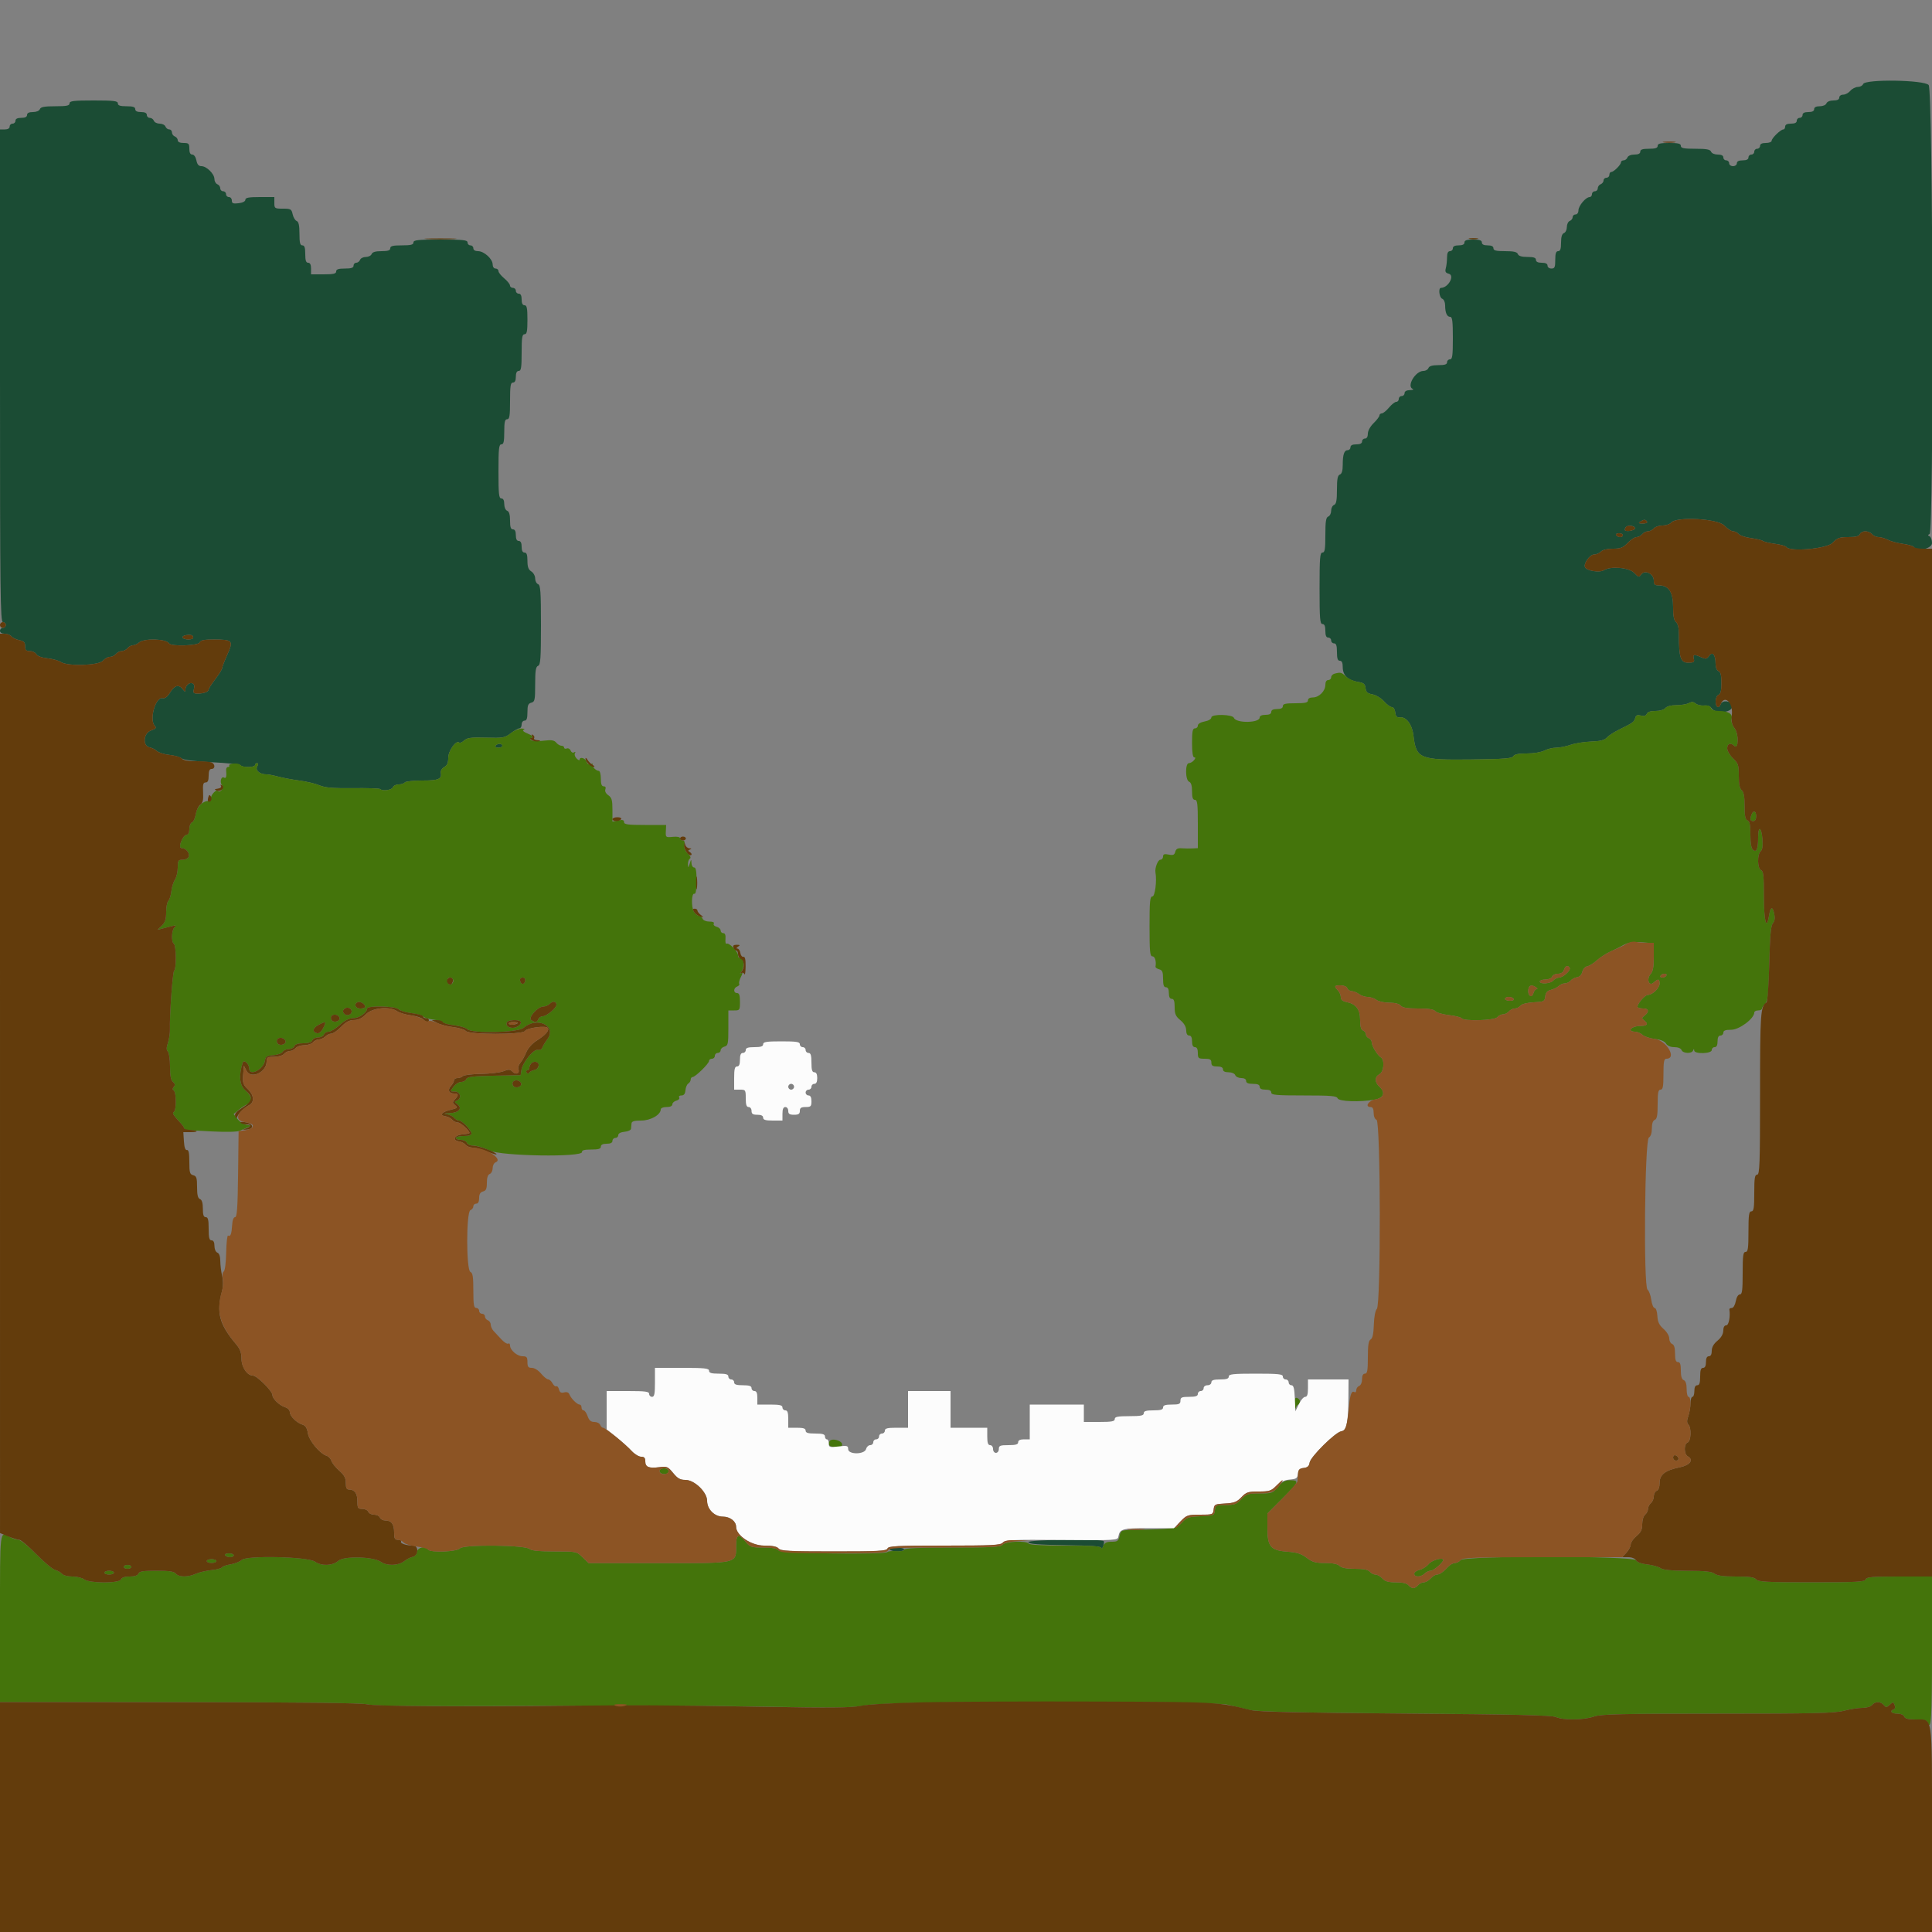 <svg id="svg" version="1.1" xmlns="http://www.w3.org/2000/svg" xmlns:xlink="http://www.w3.org/1999/xlink" width="400" height="400" viewBox="0, 0, 400,400"><rect x="0" y="0" width="400" height="400" fill="#808080" stroke="none"/><g id="svgg"><path id="path0" d="M385.745 17.400 C 385.618 17.730,385.124 18.000,384.646 18.000 C 384.169 18.000,383.470 18.360,383.093 18.800 C 382.716 19.240,382.046 19.600,381.604 19.600 C 381.156 19.600,380.800 19.866,380.800 20.200 C 380.800 20.601,380.399 20.800,379.587 20.800 C 378.879 20.800,378.279 21.049,378.145 21.400 C 378.013 21.742,377.417 22.000,376.757 22.000 C 375.995 22.000,375.600 22.205,375.600 22.600 C 375.600 23.000,375.200 23.200,374.400 23.200 C 373.600 23.200,373.200 23.400,373.200 23.800 C 373.200 24.130,372.930 24.400,372.600 24.400 C 372.270 24.400,372.000 24.670,372.000 25.000 C 372.000 25.400,371.600 25.600,370.800 25.600 C 370.000 25.600,369.600 25.800,369.600 26.200 C 369.600 26.530,369.429 26.800,369.221 26.800 C 368.670 26.800,366.800 28.612,366.800 29.146 C 366.800 29.396,366.260 29.600,365.600 29.600 C 364.800 29.600,364.400 29.800,364.400 30.200 C 364.400 30.530,364.130 30.800,363.800 30.800 C 363.470 30.800,363.200 31.070,363.200 31.400 C 363.200 31.730,362.930 32.000,362.600 32.000 C 362.270 32.000,362.000 32.270,362.000 32.600 C 362.000 33.000,361.600 33.200,360.800 33.200 C 360.000 33.200,359.600 33.400,359.600 33.800 C 359.600 34.133,359.244 34.400,358.800 34.400 C 358.356 34.400,358.000 34.133,358.000 33.800 C 358.000 33.470,357.730 33.200,357.400 33.200 C 357.070 33.200,356.800 32.930,356.800 32.600 C 356.800 32.205,356.405 32.000,355.643 32.000 C 354.983 32.000,354.387 31.742,354.255 31.400 C 354.079 30.940,353.321 30.800,351.013 30.800 C 348.601 30.800,348.000 30.680,348.000 30.200 C 348.000 29.733,347.467 29.600,345.600 29.600 C 343.733 29.600,343.200 29.733,343.200 30.200 C 343.200 30.644,342.733 30.800,341.400 30.800 C 340.067 30.800,339.600 30.956,339.600 31.400 C 339.600 31.801,339.199 32.000,338.387 32.000 C 337.679 32.000,337.079 32.249,336.945 32.600 C 336.818 32.930,336.464 33.200,336.157 33.200 C 335.851 33.200,335.600 33.380,335.600 33.600 C 335.600 34.119,334.119 35.600,333.600 35.600 C 333.380 35.600,333.200 35.870,333.200 36.200 C 333.200 36.530,332.930 36.800,332.600 36.800 C 332.270 36.800,332.000 37.051,332.000 37.357 C 332.000 37.664,331.730 38.018,331.400 38.145 C 331.070 38.271,330.800 38.651,330.800 38.987 C 330.800 39.324,330.530 39.600,330.200 39.600 C 329.870 39.600,329.600 39.870,329.600 40.200 C 329.600 40.530,329.375 40.803,329.100 40.807 C 328.312 40.818,326.800 42.626,326.800 43.556 C 326.800 44.040,326.544 44.400,326.200 44.400 C 325.870 44.400,325.600 44.651,325.600 44.957 C 325.600 45.264,325.330 45.618,325.000 45.745 C 324.670 45.871,324.400 46.436,324.400 47.000 C 324.400 47.564,324.130 48.129,323.800 48.255 C 323.393 48.412,323.200 49.050,323.200 50.243 C 323.200 51.538,323.042 52.000,322.600 52.000 C 322.156 52.000,322.000 52.467,322.000 53.800 C 322.000 55.333,321.881 55.600,321.200 55.600 C 320.756 55.600,320.400 55.333,320.400 55.000 C 320.400 54.600,320.000 54.400,319.200 54.400 C 318.400 54.400,318.000 54.200,318.000 53.800 C 318.000 53.358,317.538 53.200,316.243 53.200 C 315.050 53.200,314.412 53.007,314.255 52.600 C 314.086 52.158,313.388 52.000,311.613 52.000 C 309.735 52.000,309.200 51.867,309.200 51.400 C 309.200 51.000,308.800 50.800,308.000 50.800 C 307.200 50.800,306.800 50.600,306.800 50.200 C 306.800 49.756,306.333 49.600,305.000 49.600 C 303.667 49.600,303.200 49.756,303.200 50.200 C 303.200 50.600,302.800 50.800,302.000 50.800 C 301.200 50.800,300.800 51.000,300.800 51.400 C 300.800 51.730,300.530 52.000,300.200 52.000 C 299.791 52.000,299.598 52.414,299.595 53.300 C 299.592 54.015,299.478 55.016,299.342 55.524 C 299.149 56.243,299.283 56.497,299.947 56.670 C 301.266 57.015,299.846 59.600,298.338 59.600 C 297.743 59.600,297.977 61.616,298.600 61.855 C 298.936 61.984,299.200 62.580,299.200 63.210 C 299.200 64.740,299.575 65.600,300.243 65.600 C 300.685 65.600,300.800 66.506,300.800 70.000 C 300.800 73.644,300.697 74.400,300.200 74.400 C 299.870 74.400,299.600 74.670,299.600 75.000 C 299.600 75.445,299.132 75.600,297.787 75.600 C 296.545 75.600,295.902 75.789,295.745 76.200 C 295.618 76.530,295.149 76.800,294.703 76.800 C 293.041 76.800,291.157 79.993,292.500 80.535 C 292.775 80.646,292.505 80.751,291.900 80.768 C 291.203 80.788,290.800 81.020,290.800 81.400 C 290.800 81.730,290.530 82.000,290.200 82.000 C 289.870 82.000,289.600 82.270,289.600 82.600 C 289.600 82.930,289.367 83.200,289.081 83.200 C 288.796 83.200,288.121 83.732,287.581 84.383 C 287.042 85.034,286.375 85.574,286.100 85.583 C 285.825 85.592,285.600 85.786,285.600 86.013 C 285.600 86.241,285.060 86.955,284.400 87.600 C 283.691 88.293,283.200 89.188,283.200 89.787 C 283.200 90.421,282.975 90.800,282.600 90.800 C 282.270 90.800,282.000 91.070,282.000 91.400 C 282.000 91.800,281.600 92.000,280.800 92.000 C 280.000 92.000,279.600 92.200,279.600 92.600 C 279.600 92.930,279.349 93.200,279.043 93.200 C 278.303 93.200,278.000 94.086,278.000 96.245 C 278.000 97.458,277.809 98.098,277.400 98.255 C 276.943 98.431,276.800 99.178,276.800 101.400 C 276.800 103.622,276.657 104.369,276.200 104.545 C 275.870 104.671,275.600 105.211,275.600 105.745 C 275.600 106.278,275.330 106.818,275.000 106.945 C 274.528 107.126,274.400 107.945,274.400 110.787 C 274.400 113.732,274.289 114.400,273.800 114.400 C 273.288 114.400,273.200 115.489,273.200 121.800 C 273.200 128.111,273.288 129.200,273.800 129.200 C 274.219 129.200,274.400 129.622,274.400 130.600 C 274.400 131.578,274.581 132.000,275.000 132.000 C 275.330 132.000,275.600 132.270,275.600 132.600 C 275.600 132.930,275.870 133.200,276.200 133.200 C 276.644 133.200,276.800 133.667,276.800 135.000 C 276.800 136.333,276.956 136.800,277.400 136.800 C 277.814 136.800,278.000 137.215,278.000 138.138 C 278.000 139.794,279.072 140.841,281.101 141.168 C 282.348 141.369,282.621 141.587,282.723 142.464 C 282.820 143.304,283.115 143.570,284.163 143.767 C 284.894 143.904,285.953 144.545,286.543 145.207 C 287.128 145.863,287.863 146.400,288.177 146.400 C 288.501 146.400,288.801 146.873,288.873 147.500 C 288.971 148.347,289.194 148.580,289.844 148.515 C 291.158 148.382,292.363 149.987,292.629 152.223 C 293.208 157.099,293.853 157.370,304.600 157.243 C 311.393 157.163,313.061 157.035,313.320 156.572 C 313.543 156.172,314.387 155.999,316.120 155.998 C 317.537 155.996,319.091 155.739,319.746 155.398 C 320.376 155.069,321.478 154.800,322.195 154.800 C 322.913 154.800,324.248 154.536,325.162 154.213 C 326.077 153.891,327.995 153.583,329.426 153.531 C 331.350 153.459,332.198 153.244,332.688 152.703 C 333.052 152.300,334.164 151.572,335.160 151.085 C 338.080 149.656,338.341 149.470,338.551 148.666 C 338.704 148.079,338.980 147.958,339.734 148.148 C 340.408 148.317,340.789 148.207,340.946 147.797 C 341.095 147.409,341.721 147.200,342.738 147.200 C 343.640 147.200,344.513 146.946,344.800 146.600 C 345.106 146.231,345.983 146.000,347.075 146.000 C 348.053 146.000,349.212 145.808,349.652 145.572 C 350.244 145.255,350.613 145.279,351.076 145.663 C 351.419 145.948,352.202 146.128,352.815 146.064 C 353.464 145.996,354.071 146.186,354.265 146.517 C 355.143 148.011,359.088 147.537,358.599 145.996 C 358.298 145.048,356.599 144.905,356.255 145.800 C 355.866 146.816,355.200 146.464,355.200 145.243 C 355.200 144.583,355.458 143.987,355.800 143.855 C 356.234 143.689,356.400 143.009,356.400 141.400 C 356.400 139.791,356.234 139.111,355.800 138.945 C 355.445 138.808,355.197 138.201,355.194 137.457 C 355.185 135.550,354.583 134.797,353.860 135.786 C 353.363 136.465,353.148 136.505,352.225 136.084 C 350.750 135.412,350.442 135.475,350.684 136.400 C 350.864 137.087,350.696 137.200,349.501 137.200 C 347.946 137.200,347.600 136.142,347.600 131.393 C 347.600 130.019,347.394 129.127,347.000 128.800 C 346.576 128.448,346.400 127.516,346.400 125.621 C 346.400 122.586,345.483 121.200,343.474 121.200 C 342.593 121.200,342.400 121.019,342.400 120.191 C 342.400 118.799,340.556 117.898,339.806 118.924 C 339.336 119.567,339.233 119.546,338.350 118.615 C 337.290 117.498,333.493 117.161,332.058 118.056 C 331.152 118.623,328.442 118.175,328.149 117.410 C 327.839 116.604,329.171 114.800,330.075 114.800 C 330.505 114.800,331.127 114.530,331.457 114.200 C 331.822 113.835,332.801 113.600,333.954 113.600 C 335.539 113.600,336.039 113.403,337.000 112.400 C 337.632 111.740,338.454 111.200,338.826 111.200 C 339.198 111.200,339.726 110.930,340.000 110.600 C 340.274 110.270,340.814 110.000,341.200 110.000 C 341.586 110.000,342.126 109.730,342.400 109.400 C 342.674 109.070,343.484 108.800,344.200 108.800 C 344.916 108.800,345.726 108.530,346.000 108.200 C 347.075 106.905,355.632 107.372,357.000 108.800 C 357.632 109.460,358.454 110.000,358.826 110.000 C 359.198 110.000,359.713 110.254,359.971 110.565 C 360.229 110.876,361.376 111.256,362.520 111.410 C 363.664 111.564,364.780 111.829,365.000 112.000 C 365.220 112.171,366.345 112.437,367.500 112.593 C 368.654 112.748,369.700 113.038,369.823 113.237 C 370.484 114.306,378.222 113.629,379.400 112.400 C 380.397 111.360,380.834 111.200,382.687 111.200 C 384.219 111.200,384.890 111.030,385.055 110.600 C 385.182 110.270,385.694 110.000,386.194 110.000 C 386.693 110.000,387.326 110.270,387.600 110.600 C 387.874 110.930,388.481 111.201,388.949 111.202 C 389.417 111.204,390.279 111.455,390.864 111.760 C 391.449 112.065,392.844 112.441,393.963 112.595 C 395.083 112.749,396.100 113.038,396.223 113.237 C 396.872 114.287,400.000 113.621,400.000 112.433 C 400.000 111.792,399.775 111.162,399.500 111.033 C 399.100 110.847,399.100 110.753,399.500 110.567 C 400.398 110.147,400.212 18.657,399.311 17.605 C 398.393 16.532,386.149 16.347,385.745 17.400 M14.400 21.400 C 14.400 21.879,13.805 22.000,11.443 22.000 C 9.183 22.000,8.431 22.142,8.255 22.600 C 8.121 22.951,7.521 23.200,6.813 23.200 C 6.001 23.200,5.600 23.399,5.600 23.800 C 5.600 24.200,5.200 24.400,4.400 24.400 C 3.600 24.400,3.200 24.600,3.200 25.000 C 3.200 25.330,2.930 25.600,2.600 25.600 C 2.270 25.600,2.000 25.870,2.000 26.200 C 2.000 26.573,1.622 26.800,1.000 26.800 L 0.000 26.800 0.000 77.800 C 0.000 122.867,0.070 128.800,0.600 128.800 C 0.930 128.800,1.200 129.070,1.200 129.400 C 1.200 129.730,0.930 130.000,0.600 130.000 C 0.270 130.000,0.000 130.270,0.000 130.600 C 0.000 130.965,0.372 131.200,0.951 131.200 C 1.474 131.200,2.108 131.448,2.360 131.752 C 2.612 132.055,3.354 132.411,4.009 132.542 C 4.953 132.731,5.200 132.989,5.200 133.790 C 5.200 134.595,5.399 134.800,6.180 134.800 C 6.719 134.800,7.322 135.089,7.520 135.442 C 7.741 135.838,8.631 136.167,9.840 136.299 C 10.918 136.417,12.155 136.758,12.589 137.057 C 13.943 137.989,20.453 137.797,21.307 136.800 C 21.684 136.360,22.332 136.000,22.747 136.000 C 23.162 136.000,23.726 135.730,24.000 135.400 C 24.274 135.070,24.814 134.800,25.200 134.800 C 25.586 134.800,26.126 134.530,26.400 134.200 C 26.674 133.870,27.177 133.600,27.517 133.600 C 27.858 133.600,28.421 133.346,28.769 133.036 C 29.807 132.109,34.405 132.238,35.007 133.212 C 35.423 133.885,41.077 133.696,41.345 133.000 C 41.518 132.547,42.241 132.402,44.287 132.406 C 48.185 132.415,48.369 132.621,47.070 135.517 C 46.481 136.828,46.000 138.089,46.000 138.319 C 46.000 138.550,45.370 139.564,44.600 140.573 C 43.830 141.582,43.200 142.566,43.200 142.761 C 43.200 143.225,42.184 143.600,40.924 143.600 C 40.057 143.600,39.948 143.463,40.154 142.642 C 40.310 142.019,40.202 141.610,39.846 141.473 C 39.187 141.220,38.405 141.921,38.387 142.780 C 38.377 143.302,38.290 143.289,37.843 142.700 C 37.035 141.635,36.154 141.857,35.224 143.360 C 34.664 144.267,34.153 144.663,33.692 144.547 C 32.203 144.172,30.830 149.070,32.075 150.315 C 32.441 150.681,32.254 150.893,31.253 151.241 C 29.671 151.793,29.478 154.463,31.000 154.738 C 31.440 154.818,32.108 155.155,32.484 155.489 C 32.860 155.822,34.030 156.186,35.084 156.298 C 36.138 156.410,37.270 156.732,37.600 157.013 C 37.986 157.343,40.236 157.628,43.908 157.814 C 47.048 157.973,49.714 158.260,49.832 158.452 C 50.132 158.937,52.800 158.890,52.800 158.400 C 52.800 158.180,52.986 158.000,53.214 158.000 C 53.493 158.000,53.499 158.241,53.231 158.742 C 52.815 159.519,53.856 160.356,55.200 160.323 C 55.530 160.314,56.610 160.524,57.600 160.788 C 58.590 161.053,60.570 161.421,62.000 161.606 C 63.430 161.791,65.290 162.234,66.132 162.590 C 67.319 163.092,68.879 163.224,73.057 163.177 C 76.022 163.143,78.558 163.225,78.691 163.358 C 79.178 163.845,81.121 163.583,81.345 163.000 C 81.471 162.670,82.020 162.400,82.564 162.400 C 83.108 162.400,83.664 162.220,83.800 162.000 C 83.936 161.780,85.556 161.600,87.400 161.600 C 90.842 161.600,91.498 161.316,91.269 159.925 C 91.208 159.554,91.528 159.053,91.979 158.811 C 92.578 158.490,92.802 157.971,92.807 156.886 C 92.814 155.421,94.469 153.136,95.080 153.747 C 95.220 153.887,95.678 153.691,96.098 153.312 C 96.727 152.743,97.523 152.640,100.637 152.726 C 104.147 152.822,104.509 152.758,105.745 151.815 C 106.477 151.257,107.284 150.800,107.538 150.800 C 107.792 150.800,108.000 150.440,108.000 150.000 C 108.000 149.556,108.267 149.200,108.600 149.200 C 109.042 149.200,109.200 148.739,109.200 147.447 C 109.200 146.030,109.353 145.653,110.000 145.484 C 110.725 145.294,110.800 144.938,110.800 141.680 C 110.800 138.854,110.928 138.036,111.400 137.855 C 111.906 137.661,112.000 136.342,112.000 129.400 C 112.000 122.458,111.906 121.139,111.400 120.945 C 111.070 120.818,110.800 120.285,110.800 119.761 C 110.800 119.236,110.440 118.582,110.000 118.307 C 109.403 117.935,109.200 117.374,109.200 116.104 C 109.200 114.856,109.039 114.400,108.600 114.400 C 108.200 114.400,108.000 114.000,108.000 113.200 C 108.000 112.400,107.800 112.000,107.400 112.000 C 107.000 112.000,106.800 111.600,106.800 110.800 C 106.800 110.000,106.600 109.600,106.200 109.600 C 105.755 109.600,105.600 109.132,105.600 107.787 C 105.600 106.545,105.411 105.902,105.000 105.745 C 104.658 105.613,104.400 105.017,104.400 104.357 C 104.400 103.595,104.195 103.200,103.800 103.200 C 103.295 103.200,103.200 102.311,103.200 97.600 C 103.200 92.889,103.295 92.000,103.800 92.000 C 104.272 92.000,104.400 91.444,104.400 89.400 C 104.400 87.356,104.528 86.800,105.000 86.800 C 105.491 86.800,105.600 86.111,105.600 83.000 C 105.600 79.889,105.709 79.200,106.200 79.200 C 106.600 79.200,106.800 78.800,106.800 78.000 C 106.800 77.200,107.000 76.800,107.400 76.800 C 107.891 76.800,108.000 76.111,108.000 73.000 C 108.000 69.889,108.109 69.200,108.600 69.200 C 109.080 69.200,109.200 68.600,109.200 66.200 C 109.200 63.800,109.080 63.200,108.600 63.200 C 108.200 63.200,108.000 62.800,108.000 62.000 C 108.000 61.200,107.800 60.800,107.400 60.800 C 107.070 60.800,106.800 60.530,106.800 60.200 C 106.800 59.870,106.530 59.600,106.200 59.600 C 105.870 59.600,105.592 59.375,105.583 59.100 C 105.574 58.825,105.034 58.158,104.383 57.619 C 103.732 57.079,103.200 56.404,103.200 56.119 C 103.200 55.833,102.930 55.600,102.600 55.600 C 102.254 55.600,102.000 55.238,102.000 54.746 C 102.000 53.622,100.216 52.000,98.979 52.000 C 98.375 52.000,98.000 51.770,98.000 51.400 C 98.000 51.070,97.730 50.800,97.400 50.800 C 97.070 50.800,96.800 50.530,96.800 50.200 C 96.800 49.695,95.911 49.600,91.200 49.600 C 86.489 49.600,85.600 49.695,85.600 50.200 C 85.600 50.667,85.067 50.800,83.200 50.800 C 81.333 50.800,80.800 50.933,80.800 51.400 C 80.800 51.845,80.332 52.000,78.987 52.000 C 77.745 52.000,77.102 52.189,76.945 52.600 C 76.818 52.930,76.278 53.200,75.745 53.200 C 75.211 53.200,74.671 53.470,74.545 53.800 C 74.418 54.130,74.064 54.400,73.757 54.400 C 73.451 54.400,73.200 54.670,73.200 55.000 C 73.200 55.444,72.733 55.600,71.400 55.600 C 70.067 55.600,69.600 55.756,69.600 56.200 C 69.600 56.672,69.044 56.800,67.000 56.800 L 64.400 56.800 64.400 55.600 C 64.400 54.800,64.200 54.400,63.800 54.400 C 63.356 54.400,63.200 53.933,63.200 52.600 C 63.200 51.267,63.044 50.800,62.600 50.800 C 62.133 50.800,62.000 50.265,62.000 48.387 C 62.000 46.657,61.837 45.912,61.424 45.754 C 61.108 45.633,60.734 45.008,60.593 44.367 C 60.357 43.292,60.196 43.200,58.568 43.200 C 56.870 43.200,56.800 43.152,56.800 42.000 L 56.800 40.800 53.800 40.800 C 51.505 40.800,50.800 40.931,50.800 41.356 C 50.800 41.694,50.250 41.977,49.400 42.076 C 48.258 42.209,48.000 42.107,48.000 41.520 C 48.000 41.124,47.730 40.800,47.400 40.800 C 47.070 40.800,46.800 40.530,46.800 40.200 C 46.800 39.870,46.530 39.600,46.200 39.600 C 45.870 39.600,45.600 39.324,45.600 38.987 C 45.600 38.651,45.330 38.271,45.000 38.145 C 44.670 38.018,44.397 37.529,44.393 37.057 C 44.385 35.996,42.763 34.400,41.694 34.400 C 41.132 34.400,40.830 34.049,40.660 33.200 C 40.519 32.496,40.168 32.000,39.810 32.000 C 39.399 32.000,39.200 31.609,39.200 30.800 C 39.200 29.733,39.067 29.600,38.000 29.600 C 37.241 29.600,36.800 29.395,36.800 29.043 C 36.800 28.736,36.530 28.382,36.200 28.255 C 35.870 28.129,35.600 27.749,35.600 27.413 C 35.600 27.076,35.349 26.800,35.043 26.800 C 34.736 26.800,34.382 26.530,34.255 26.200 C 34.129 25.870,33.589 25.600,33.055 25.600 C 32.522 25.600,31.982 25.330,31.855 25.000 C 31.729 24.670,31.349 24.400,31.013 24.400 C 30.676 24.400,30.400 24.130,30.400 23.800 C 30.400 23.400,30.000 23.200,29.200 23.200 C 28.400 23.200,28.000 23.000,28.000 22.600 C 28.000 22.156,27.533 22.000,26.200 22.000 C 24.867 22.000,24.400 21.844,24.400 21.400 C 24.400 20.899,23.578 20.800,19.400 20.800 C 15.222 20.800,14.400 20.899,14.400 21.400 M341.000 108.000 C 341.143 108.231,340.772 108.397,340.124 108.394 C 339.251 108.389,339.134 108.301,339.600 108.000 C 340.369 107.503,340.693 107.503,341.000 108.000 M338.512 109.400 C 338.402 109.904,336.400 110.181,336.400 109.693 C 336.400 109.075,336.935 108.762,337.784 108.883 C 338.233 108.947,338.561 109.180,338.512 109.400 M336.000 110.800 C 336.000 111.020,335.741 111.200,335.424 111.200 C 335.107 111.200,334.736 111.020,334.600 110.800 C 334.464 110.580,334.723 110.400,335.176 110.400 C 335.629 110.400,336.000 110.580,336.000 110.800 M40.000 132.024 C 40.000 132.511,38.118 132.515,37.818 132.029 C 37.691 131.824,37.996 131.590,38.494 131.508 C 39.542 131.336,40.000 131.492,40.000 132.024 M102.600 154.400 C 102.464 154.620,102.723 154.800,103.176 154.800 C 103.629 154.800,104.000 154.620,104.000 154.400 C 104.000 154.180,103.741 154.000,103.424 154.000 C 103.107 154.000,102.736 154.180,102.600 154.400 M212.900 319.300 C 213.023 319.671,214.994 319.828,220.533 319.909 C 226.090 319.990,228.007 320.143,228.028 320.509 C 228.044 320.779,228.201 320.640,228.378 320.200 C 228.555 319.760,228.622 319.265,228.526 319.100 C 228.202 318.540,212.713 318.738,212.900 319.300 M184.200 320.800 C 184.336 321.020,185.067 321.200,185.824 321.200 C 186.581 321.200,187.200 321.020,187.200 320.800 C 187.200 320.580,186.469 320.400,185.576 320.400 C 184.596 320.400,184.051 320.558,184.200 320.800 " stroke="none" fill="#1b4c34" fill-rule="evenodd"></path><path id="path1" d="M276.300 139.476 C 275.915 139.576,275.600 139.915,275.600 140.229 C 275.600 140.543,275.330 140.800,275.000 140.800 C 274.627 140.800,274.400 141.178,274.400 141.800 C 274.400 143.084,273.084 144.400,271.800 144.400 C 271.178 144.400,270.800 144.627,270.800 145.000 C 270.800 145.472,270.244 145.600,268.200 145.600 C 266.156 145.600,265.600 145.728,265.600 146.200 C 265.600 146.600,265.200 146.800,264.400 146.800 C 263.600 146.800,263.200 147.000,263.200 147.400 C 263.200 147.800,262.800 148.000,262.000 148.000 C 261.243 148.000,260.800 148.205,260.800 148.555 C 260.800 149.704,255.903 149.768,255.465 148.625 C 255.180 147.881,250.800 147.797,250.800 148.535 C 250.800 148.877,250.230 149.218,249.400 149.374 C 248.562 149.531,248.000 149.870,248.000 150.218 C 248.000 150.538,247.730 150.800,247.400 150.800 C 246.920 150.800,246.800 151.400,246.800 153.800 C 246.800 155.752,246.957 156.800,247.249 156.800 C 247.559 156.800,247.544 156.985,247.200 157.400 C 246.926 157.730,246.454 158.000,246.151 158.000 C 245.346 158.000,245.391 161.545,246.200 161.855 C 246.607 162.012,246.800 162.650,246.800 163.843 C 246.800 165.138,246.958 165.600,247.400 165.600 C 247.901 165.600,248.000 166.422,248.000 170.600 L 248.000 175.600 246.900 175.660 C 246.295 175.693,245.292 175.680,244.670 175.631 C 243.828 175.564,243.487 175.748,243.328 176.352 C 243.157 177.007,242.893 177.119,241.958 176.932 C 241.061 176.752,240.800 176.846,240.800 177.350 C 240.800 177.708,240.544 178.000,240.232 178.000 C 239.721 178.000,239.060 179.740,239.228 180.643 C 239.544 182.337,239.130 185.600,238.600 185.600 C 238.092 185.600,238.000 186.556,238.000 191.800 C 238.000 197.044,238.092 198.000,238.600 198.000 C 239.122 198.000,239.430 199.032,239.236 200.134 C 239.204 200.318,239.542 200.564,239.989 200.681 C 240.648 200.854,240.800 201.221,240.800 202.647 C 240.800 203.939,240.958 204.400,241.400 204.400 C 241.800 204.400,242.000 204.800,242.000 205.600 C 242.000 206.400,242.200 206.800,242.600 206.800 C 243.040 206.800,243.200 207.258,243.200 208.519 C 243.200 209.935,243.408 210.410,244.383 211.219 C 245.155 211.859,245.572 212.583,245.583 213.300 C 245.594 214.004,245.816 214.400,246.200 214.400 C 246.600 214.400,246.800 214.800,246.800 215.600 C 246.800 216.400,247.000 216.800,247.400 216.800 C 247.800 216.800,248.000 217.200,248.000 218.000 C 248.000 219.105,248.111 219.200,249.400 219.200 C 250.533 219.200,250.800 219.352,250.800 220.000 C 250.800 220.622,251.067 220.800,252.000 220.800 C 252.800 220.800,253.200 221.000,253.200 221.400 C 253.200 221.795,253.595 222.000,254.357 222.000 C 255.017 222.000,255.613 222.258,255.745 222.600 C 255.871 222.930,256.431 223.200,256.987 223.200 C 257.621 223.200,258.000 223.425,258.000 223.800 C 258.000 224.219,258.422 224.400,259.400 224.400 C 260.378 224.400,260.800 224.581,260.800 225.000 C 260.800 225.400,261.200 225.600,262.000 225.600 C 262.800 225.600,263.200 225.800,263.200 226.200 C 263.200 226.710,264.217 226.800,269.957 226.800 C 275.595 226.800,276.753 226.899,276.945 227.400 C 277.197 228.058,281.539 228.212,284.600 227.672 C 286.483 227.339,286.921 226.195,285.618 225.016 C 284.579 224.076,284.571 222.951,285.600 222.400 C 286.524 221.905,286.729 219.447,285.890 218.920 C 285.165 218.465,284.000 216.543,284.000 215.802 C 284.000 215.457,283.730 215.071,283.400 214.945 C 283.070 214.818,282.800 214.458,282.800 214.145 C 282.800 213.831,282.530 213.471,282.200 213.345 C 281.781 213.184,281.600 212.530,281.600 211.173 C 281.600 208.971,280.747 207.849,278.772 207.454 C 277.956 207.291,277.600 206.983,277.600 206.439 C 277.600 206.009,277.330 205.387,277.000 205.057 C 276.142 204.199,276.247 204.000,277.557 204.000 C 278.217 204.000,278.813 204.258,278.945 204.600 C 279.071 204.930,279.496 205.206,279.887 205.213 C 280.279 205.220,280.949 205.490,281.376 205.813 C 281.804 206.136,282.614 206.406,283.176 206.413 C 283.739 206.420,284.549 206.690,284.976 207.013 C 285.404 207.336,286.596 207.600,287.627 207.600 C 288.806 207.600,289.687 207.823,290.000 208.200 C 290.364 208.639,291.331 208.800,293.600 208.800 C 295.742 208.800,296.843 208.970,297.158 209.349 C 297.408 209.651,298.685 210.019,299.995 210.168 C 301.304 210.316,302.482 210.609,302.611 210.818 C 303.020 211.479,309.427 211.290,310.000 210.600 C 310.274 210.270,310.814 210.000,311.200 210.000 C 311.586 210.000,312.126 209.730,312.400 209.400 C 312.674 209.070,313.214 208.800,313.600 208.800 C 313.986 208.800,314.519 208.539,314.784 208.219 C 315.075 207.868,316.166 207.591,317.533 207.519 C 319.674 207.407,319.807 207.339,319.926 206.301 C 320.019 205.494,320.337 205.131,321.123 204.934 C 321.711 204.786,322.432 204.425,322.725 204.133 C 323.018 203.840,323.582 203.600,323.980 203.600 C 324.377 203.600,324.917 203.341,325.180 203.024 C 325.443 202.707,326.043 202.392,326.513 202.324 C 327.041 202.247,327.457 201.819,327.601 201.202 C 327.733 200.638,328.175 200.143,328.618 200.064 C 329.048 199.987,329.940 199.436,330.600 198.839 C 331.260 198.243,332.520 197.424,333.400 197.019 C 334.280 196.614,335.270 196.129,335.600 195.940 C 337.112 195.078,337.956 194.921,340.100 195.103 L 342.400 195.299 342.400 198.118 C 342.400 200.133,342.219 201.137,341.764 201.640 C 340.823 202.680,341.378 204.325,342.368 203.429 C 343.299 202.586,343.600 202.637,343.600 203.636 C 343.600 204.561,342.150 205.966,341.175 205.987 C 340.473 206.002,338.708 208.174,339.088 208.555 C 339.223 208.690,339.753 208.800,340.267 208.800 C 341.371 208.800,341.482 209.493,340.500 210.256 C 339.836 210.772,339.836 210.828,340.494 211.340 C 341.313 211.976,341.022 212.400,339.766 212.400 C 338.601 212.400,337.600 212.790,337.600 213.243 C 337.600 213.439,337.991 213.600,338.469 213.600 C 338.946 213.600,339.659 213.891,340.052 214.247 C 340.446 214.603,341.599 214.988,342.615 215.103 C 343.820 215.239,344.624 215.570,344.928 216.056 C 345.221 216.526,345.857 216.800,346.653 216.800 C 347.405 216.800,348.007 217.042,348.145 217.400 C 348.423 218.125,350.252 218.202,350.535 217.500 C 350.696 217.100,350.743 217.100,350.768 217.500 C 350.817 218.273,354.400 218.174,354.400 217.400 C 354.400 217.070,354.670 216.800,355.000 216.800 C 355.400 216.800,355.600 216.400,355.600 215.600 C 355.600 214.800,355.800 214.400,356.200 214.400 C 356.530 214.400,356.800 214.130,356.800 213.800 C 356.800 213.364,357.250 213.200,358.447 213.200 C 360.095 213.200,363.200 210.879,363.200 209.647 C 363.200 209.401,363.560 209.200,364.000 209.200 C 364.440 209.200,364.800 209.033,364.800 208.829 C 364.800 208.624,365.096 208.161,365.458 207.800 C 366.007 207.250,366.146 205.883,366.306 199.471 C 366.448 193.719,366.635 191.641,367.051 191.165 C 367.413 190.751,367.518 190.091,367.353 189.265 C 367.007 187.534,366.554 187.678,366.243 189.619 C 365.734 192.801,365.200 190.724,365.200 185.564 C 365.200 181.320,365.091 180.333,364.600 180.145 C 363.837 179.852,363.783 176.870,364.530 176.244 C 364.891 175.942,365.006 175.130,364.891 173.700 C 364.687 171.153,364.000 170.897,364.000 173.367 C 364.000 175.755,363.675 176.560,362.953 175.961 C 362.582 175.653,362.400 174.612,362.400 172.794 C 362.400 170.756,362.252 170.029,361.800 169.855 C 361.347 169.681,361.200 168.949,361.200 166.862 C 361.200 164.893,361.027 163.955,360.600 163.600 C 360.185 163.256,360.000 162.339,360.000 160.626 C 360.000 158.397,359.880 158.035,358.800 157.000 C 358.140 156.368,357.600 155.434,357.600 154.925 C 357.600 153.956,358.342 153.702,359.064 154.424 C 359.973 155.333,360.031 152.009,359.127 150.787 C 358.623 150.105,358.378 149.326,358.510 148.823 C 358.778 147.796,357.808 147.200,355.869 147.200 C 354.979 147.200,354.399 146.975,354.244 146.570 C 354.084 146.153,353.612 145.980,352.851 146.060 C 352.218 146.127,351.419 145.948,351.076 145.663 C 350.613 145.279,350.244 145.255,349.652 145.572 C 349.212 145.808,348.053 146.000,347.075 146.000 C 345.983 146.000,345.106 146.231,344.800 146.600 C 344.513 146.946,343.640 147.200,342.738 147.200 C 341.721 147.200,341.095 147.409,340.946 147.797 C 340.789 148.207,340.408 148.317,339.734 148.148 C 338.980 147.958,338.704 148.079,338.551 148.666 C 338.341 149.470,338.080 149.656,335.160 151.085 C 334.164 151.572,333.052 152.300,332.688 152.703 C 332.198 153.244,331.350 153.459,329.426 153.531 C 327.995 153.583,326.077 153.891,325.162 154.213 C 324.248 154.536,322.913 154.800,322.195 154.800 C 321.478 154.800,320.376 155.069,319.746 155.398 C 319.091 155.739,317.537 155.996,316.120 155.998 C 314.387 155.999,313.543 156.172,313.320 156.572 C 313.061 157.035,311.393 157.163,304.600 157.243 C 293.853 157.370,293.208 157.099,292.629 152.223 C 292.363 149.987,291.158 148.382,289.844 148.515 C 289.194 148.580,288.971 148.347,288.873 147.500 C 288.801 146.873,288.501 146.400,288.177 146.400 C 287.863 146.400,287.128 145.863,286.543 145.207 C 285.953 144.545,284.894 143.904,284.163 143.767 C 283.115 143.570,282.820 143.304,282.723 142.464 C 282.620 141.586,282.348 141.369,281.091 141.166 C 280.262 141.033,279.170 140.535,278.666 140.062 C 277.738 139.190,277.560 139.146,276.300 139.476 M105.718 151.820 C 104.524 152.761,104.174 152.823,100.648 152.726 C 97.524 152.640,96.727 152.742,96.098 153.312 C 95.678 153.691,95.220 153.887,95.080 153.747 C 94.469 153.136,92.814 155.421,92.807 156.886 C 92.802 157.971,92.578 158.490,91.979 158.811 C 91.528 159.053,91.208 159.554,91.269 159.925 C 91.498 161.316,90.842 161.600,87.400 161.600 C 85.556 161.600,83.936 161.780,83.800 162.000 C 83.664 162.220,83.108 162.400,82.564 162.400 C 82.020 162.400,81.471 162.670,81.345 163.000 C 81.121 163.583,79.178 163.845,78.691 163.358 C 78.558 163.225,76.022 163.143,73.057 163.177 C 68.879 163.224,67.319 163.092,66.132 162.590 C 65.290 162.234,63.430 161.791,62.000 161.606 C 60.570 161.421,58.590 161.053,57.600 160.788 C 56.610 160.524,55.530 160.314,55.200 160.323 C 53.856 160.356,52.815 159.519,53.231 158.742 C 53.499 158.241,53.493 158.000,53.214 158.000 C 52.986 158.000,52.800 158.180,52.800 158.400 C 52.800 158.924,50.121 158.920,49.797 158.396 C 49.660 158.173,49.032 158.031,48.401 158.079 C 47.771 158.127,47.344 158.309,47.451 158.483 C 47.559 158.657,47.445 158.800,47.198 158.800 C 46.952 158.800,46.782 159.115,46.821 159.500 C 46.948 160.754,46.808 161.252,46.397 160.998 C 45.801 160.630,45.438 161.922,45.960 162.552 C 46.432 163.120,45.595 164.261,45.082 163.749 C 44.725 163.392,43.567 164.667,43.693 165.279 C 43.752 165.565,43.530 165.808,43.200 165.819 C 41.907 165.859,40.778 167.009,40.533 168.534 C 40.398 169.378,40.042 170.162,39.743 170.277 C 39.445 170.392,39.200 171.006,39.200 171.643 C 39.200 172.295,38.982 172.806,38.700 172.813 C 37.824 172.836,36.735 175.600,37.602 175.600 C 38.518 175.600,39.352 176.628,39.057 177.395 C 38.930 177.728,38.369 178.000,37.813 178.000 C 36.896 178.000,36.800 178.154,36.800 179.614 C 36.800 180.502,36.539 181.627,36.220 182.114 C 35.901 182.601,35.565 183.688,35.472 184.528 C 35.380 185.368,35.101 186.259,34.852 186.508 C 34.603 186.757,34.400 187.817,34.400 188.864 C 34.400 190.316,34.186 190.975,33.500 191.636 L 32.600 192.504 33.600 192.255 C 34.150 192.118,35.050 191.890,35.600 191.749 C 36.423 191.537,36.511 191.586,36.100 192.026 C 35.503 192.663,35.433 195.049,36.000 195.400 C 36.484 195.699,36.540 200.666,36.063 200.961 C 35.741 201.160,35.079 210.316,35.182 213.147 C 35.209 213.887,35.025 215.119,34.772 215.883 C 34.437 216.901,34.433 217.393,34.757 217.717 C 35.001 217.961,35.200 219.362,35.200 220.831 C 35.200 222.727,35.376 223.648,35.805 224.004 C 36.243 224.367,36.293 224.647,35.986 225.017 C 35.690 225.373,35.689 225.608,35.981 225.788 C 36.513 226.117,36.533 229.871,36.004 230.198 C 35.600 230.447,35.809 230.796,37.400 232.529 C 37.840 233.008,38.165 233.505,38.122 233.633 C 38.018 233.946,38.242 233.970,43.932 234.254 C 47.030 234.409,49.187 234.347,49.732 234.087 C 50.209 233.859,50.960 233.532,51.400 233.360 C 52.118 233.080,52.088 233.032,51.109 232.898 C 50.509 232.816,49.647 232.277,49.194 231.701 L 48.370 230.654 49.485 229.739 C 50.098 229.236,50.915 228.717,51.300 228.585 C 52.375 228.218,52.133 226.860,50.792 225.732 C 49.597 224.726,49.399 222.703,50.237 220.055 C 50.484 219.275,51.600 220.253,51.600 221.249 C 51.600 222.945,54.605 221.395,54.864 219.565 C 54.978 218.756,55.258 218.579,56.600 218.470 C 57.480 218.399,58.344 218.084,58.520 217.770 C 58.696 217.457,59.262 217.200,59.777 217.200 C 60.293 217.200,60.818 216.930,60.945 216.600 C 61.097 216.203,61.724 216.000,62.800 216.000 C 63.876 216.000,64.503 215.797,64.655 215.400 C 64.782 215.070,65.322 214.800,65.855 214.800 C 66.389 214.800,66.929 214.530,67.055 214.200 C 67.182 213.870,67.626 213.600,68.042 213.600 C 68.457 213.600,69.495 212.970,70.347 212.200 C 71.423 211.228,72.280 210.800,73.148 210.800 C 74.358 210.800,76.000 209.648,76.000 208.800 C 76.000 208.174,81.839 208.296,82.479 208.936 C 82.774 209.231,83.998 209.603,85.200 209.762 C 86.402 209.922,87.497 210.234,87.635 210.456 C 87.772 210.679,88.676 210.964,89.642 211.090 C 90.609 211.217,91.504 211.478,91.630 211.671 C 91.757 211.863,92.835 212.137,94.026 212.278 C 95.217 212.419,96.431 212.774,96.724 213.067 C 97.679 214.022,107.243 213.803,108.400 212.800 C 111.232 210.344,115.416 212.446,113.268 215.246 C 112.866 215.771,112.427 216.501,112.293 216.869 C 112.149 217.264,111.752 217.468,111.324 217.367 C 110.461 217.164,108.148 220.053,107.937 221.600 L 107.800 222.600 102.283 222.711 C 97.869 222.801,96.721 222.940,96.540 223.411 C 96.416 223.735,95.929 224.006,95.457 224.013 C 94.986 224.019,94.277 224.469,93.881 225.013 C 93.168 225.992,93.171 226.000,94.181 226.000 C 95.342 226.000,95.659 227.449,94.588 227.860 C 94.053 228.065,94.062 228.157,94.653 228.589 C 95.819 229.442,95.036 230.393,93.113 230.460 C 91.976 230.500,91.760 230.575,92.471 230.684 C 93.060 230.774,93.757 231.107,94.020 231.424 C 94.283 231.741,94.739 232.000,95.033 232.000 C 95.691 232.000,97.600 234.005,97.600 234.696 C 97.600 235.017,97.020 235.200,96.000 235.200 C 95.120 235.200,94.400 235.380,94.400 235.600 C 94.400 235.820,94.856 236.000,95.413 236.000 C 95.969 236.000,96.529 236.270,96.655 236.600 C 96.790 236.951,97.390 237.200,98.103 237.200 C 98.772 237.200,100.248 237.654,101.381 238.208 C 103.768 239.376,120.727 239.635,120.500 238.500 C 120.431 238.153,121.013 238.000,122.400 238.000 C 123.911 238.000,124.400 237.853,124.400 237.400 C 124.400 237.000,124.800 236.800,125.600 236.800 C 126.400 236.800,126.800 236.600,126.800 236.200 C 126.800 235.870,127.070 235.600,127.400 235.600 C 127.730 235.600,128.000 235.341,128.000 235.025 C 128.000 234.669,128.495 234.403,129.300 234.325 C 130.015 234.256,130.623 233.975,130.650 233.700 C 130.678 233.425,130.722 232.930,130.750 232.600 C 130.787 232.156,131.304 232.000,132.738 232.000 C 134.710 232.000,136.800 230.810,136.800 229.687 C 136.800 229.413,137.323 229.200,138.000 229.200 C 138.755 229.200,139.200 228.995,139.200 228.647 C 139.200 228.342,139.578 227.994,140.040 227.874 C 140.503 227.753,140.762 227.462,140.617 227.227 C 140.466 226.983,140.669 226.800,141.089 226.800 C 141.600 226.800,141.853 226.470,141.915 225.722 C 141.964 225.130,142.228 224.506,142.502 224.337 C 142.776 224.168,143.000 223.798,143.000 223.515 C 143.000 223.232,143.180 222.995,143.400 222.989 C 143.970 222.973,146.800 220.196,146.800 219.653 C 146.800 219.404,147.070 219.200,147.400 219.200 C 147.730 219.200,148.000 218.930,148.000 218.600 C 148.000 218.270,148.270 218.000,148.600 218.000 C 148.930 218.000,149.200 217.751,149.200 217.447 C 149.200 217.142,149.560 216.799,150.000 216.684 C 150.726 216.494,150.800 216.138,150.800 212.837 L 150.800 209.200 152.000 209.200 C 153.156 209.200,153.200 209.133,153.200 207.400 C 153.200 206.067,153.044 205.600,152.600 205.600 C 151.807 205.600,151.827 204.552,152.625 204.246 C 152.969 204.114,153.159 203.856,153.046 203.674 C 152.933 203.492,153.094 202.855,153.404 202.258 C 153.790 201.513,153.815 201.264,153.483 201.464 C 153.141 201.669,153.149 201.570,153.510 201.124 C 154.179 200.298,154.024 198.016,153.318 198.287 C 153.016 198.403,152.800 198.195,152.800 197.789 C 152.800 196.993,150.910 195.085,150.422 195.386 C 150.244 195.496,150.145 195.049,150.201 194.393 C 150.268 193.597,150.119 193.200,149.751 193.200 C 149.448 193.200,149.200 192.951,149.200 192.647 C 149.200 192.342,148.822 191.994,148.360 191.874 C 147.897 191.753,147.638 191.462,147.783 191.227 C 147.948 190.961,147.601 190.800,146.866 190.800 C 146.186 190.800,145.588 190.546,145.455 190.200 C 145.329 189.870,144.993 189.600,144.709 189.600 C 144.425 189.600,143.962 189.232,143.681 188.781 C 143.077 187.814,143.153 184.808,143.776 185.044 C 144.049 185.147,144.205 184.206,144.213 182.402 C 144.222 180.383,144.082 179.600,143.713 179.600 C 143.431 179.600,143.182 179.195,143.160 178.700 C 143.122 177.837,143.107 177.841,142.800 178.800 C 142.502 179.731,142.477 179.739,142.440 178.924 C 142.418 178.442,142.594 177.928,142.830 177.781 C 143.104 177.612,142.945 177.222,142.393 176.708 C 141.819 176.173,141.587 175.579,141.707 174.950 C 141.827 174.326,141.702 174.000,141.345 174.000 C 141.045 174.000,140.800 173.801,140.800 173.558 C 140.800 173.288,140.214 173.172,139.298 173.259 C 137.830 173.399,137.797 173.373,137.857 172.101 L 137.918 170.800 133.559 170.800 C 129.984 170.800,129.200 170.694,129.200 170.210 C 129.200 169.768,128.899 169.680,128.000 169.860 L 126.800 170.100 126.800 167.673 C 126.800 165.649,126.658 165.146,125.947 164.648 C 125.427 164.284,125.188 163.807,125.335 163.426 C 125.485 163.033,125.356 162.800,124.987 162.800 C 124.569 162.800,124.400 162.340,124.400 161.200 C 124.400 160.320,124.207 159.600,123.971 159.600 C 123.358 159.600,122.387 158.546,122.707 158.226 C 122.855 158.079,122.682 158.070,122.324 158.208 C 121.893 158.373,121.590 158.199,121.430 157.696 C 121.190 156.937,120.000 156.604,120.000 157.295 C 120.000 157.494,119.719 157.376,119.374 157.032 C 119.030 156.688,118.878 156.197,119.036 155.941 C 119.216 155.651,119.149 155.584,118.859 155.764 C 118.597 155.926,118.286 155.768,118.146 155.402 C 118.009 155.046,117.650 154.849,117.348 154.964 C 117.047 155.080,116.800 155.001,116.800 154.787 C 116.800 154.574,116.552 154.400,116.249 154.400 C 115.946 154.400,115.457 154.110,115.162 153.755 C 114.749 153.257,114.186 153.161,112.701 153.337 C 110.529 153.594,109.186 153.303,110.059 152.764 C 110.433 152.532,110.196 152.276,109.235 151.872 C 108.363 151.505,108.083 151.227,108.443 151.084 C 108.750 150.962,108.552 150.851,108.000 150.836 C 107.450 150.821,106.423 151.264,105.718 151.820 M104.000 154.400 C 104.000 154.620,103.629 154.800,103.176 154.800 C 102.723 154.800,102.464 154.620,102.600 154.400 C 102.736 154.180,103.107 154.000,103.424 154.000 C 103.741 154.000,104.000 154.180,104.000 154.400 M362.643 168.633 C 362.259 169.634,362.354 170.000,363.000 170.000 C 363.373 170.000,363.600 169.622,363.600 169.000 C 363.600 167.883,363.016 167.659,362.643 168.633 M324.985 200.376 C 325.294 200.876,323.629 202.400,322.774 202.400 C 322.402 202.400,321.874 202.670,321.600 203.000 C 321.046 203.667,318.800 203.828,318.800 203.200 C 318.800 202.980,319.321 202.800,319.957 202.800 C 320.617 202.800,321.213 202.542,321.345 202.200 C 321.471 201.870,322.018 201.600,322.560 201.600 C 323.195 201.600,323.637 201.315,323.800 200.800 C 324.070 199.948,324.603 199.758,324.985 200.376 M345.000 202.000 C 344.864 202.220,344.483 202.400,344.153 202.400 C 343.823 202.400,343.664 202.220,343.800 202.000 C 343.936 201.780,344.317 201.600,344.647 201.600 C 344.977 201.600,345.136 201.780,345.000 202.000 M93.750 202.719 C 94.155 203.375,93.242 204.265,92.826 203.619 C 92.430 203.002,92.614 202.400,93.200 202.400 C 93.394 202.400,93.642 202.544,93.750 202.719 M108.724 203.100 C 108.561 203.943,107.852 203.890,107.671 203.021 C 107.595 202.659,107.816 202.400,108.200 202.400 C 108.612 202.400,108.808 202.662,108.724 203.100 M318.000 204.400 C 318.330 204.613,318.396 204.791,318.147 204.794 C 317.897 204.797,317.594 205.178,317.474 205.640 C 317.221 206.607,316.400 206.303,316.400 205.243 C 316.400 204.036,316.971 203.735,318.000 204.400 M313.400 206.800 C 313.540 207.027,313.204 207.200,312.624 207.200 C 312.061 207.200,311.600 207.020,311.600 206.800 C 311.600 206.580,311.949 206.400,312.376 206.400 C 312.803 206.400,313.264 206.580,313.400 206.800 M75.600 208.449 C 75.600 208.642,75.150 208.800,74.600 208.800 C 73.560 208.800,73.185 207.816,74.100 207.487 C 74.652 207.289,75.600 207.897,75.600 208.449 M115.200 208.043 C 115.200 208.680,113.146 210.400,112.384 210.400 C 112.000 210.400,111.582 210.670,111.455 211.000 C 111.191 211.690,110.843 211.741,110.007 211.213 C 109.253 210.736,111.326 208.400,112.503 208.400 C 112.918 208.400,113.529 208.128,113.861 207.796 C 114.472 207.185,115.200 207.319,115.200 208.043 M72.800 209.400 C 72.800 210.139,71.734 210.444,71.239 209.847 C 70.945 209.492,70.951 209.209,71.258 208.902 C 71.794 208.366,72.800 208.692,72.800 209.400 M70.300 210.700 C 70.519 211.357,69.266 211.826,68.728 211.288 C 68.498 211.058,68.437 210.664,68.592 210.413 C 68.946 209.841,70.077 210.031,70.300 210.700 M107.730 211.463 C 108.180 211.913,107.149 212.800,106.175 212.800 C 105.164 212.800,104.609 212.233,105.000 211.600 C 105.275 211.155,107.319 211.052,107.730 211.463 M66.929 212.822 C 66.569 213.544,66.064 213.994,65.693 213.922 C 64.613 213.712,64.704 212.877,65.875 212.242 C 67.479 211.373,67.615 211.447,66.929 212.822 M59.100 215.500 C 59.319 216.157,58.066 216.626,57.528 216.088 C 57.298 215.858,57.237 215.464,57.392 215.213 C 57.746 214.641,58.877 214.831,59.100 215.500 M111.515 220.746 C 111.447 221.101,111.033 221.459,110.595 221.542 C 110.158 221.625,109.688 221.871,109.550 222.089 C 109.390 222.343,109.201 222.326,109.026 222.043 C 108.876 221.799,108.943 221.600,109.176 221.600 C 109.409 221.600,109.600 221.366,109.600 221.080 C 109.600 220.302,110.420 219.633,111.068 219.882 C 111.382 220.002,111.583 220.391,111.515 220.746 M107.900 224.300 C 108.119 224.957,106.866 225.426,106.328 224.888 C 106.098 224.658,106.037 224.264,106.192 224.013 C 106.546 223.441,107.677 223.631,107.900 224.300 M268.046 290.713 C 268.072 291.531,268.175 291.885,268.276 291.500 C 268.376 291.115,268.625 290.800,268.829 290.800 C 269.436 290.800,269.250 289.705,268.600 289.455 C 268.129 289.274,268.010 289.544,268.046 290.713 M171.871 298.262 C 171.148 298.985,171.681 299.600,173.029 299.600 C 174.148 299.600,174.431 299.455,174.329 298.933 C 174.199 298.260,172.372 297.762,171.871 298.262 M136.678 304.256 C 136.261 304.673,136.789 305.200,137.624 305.200 C 138.051 305.200,138.400 304.930,138.400 304.600 C 138.400 304.007,137.172 303.761,136.678 304.256 M264.595 307.840 C 263.514 309.136,263.336 309.200,260.805 309.200 C 258.377 309.200,258.051 309.303,257.000 310.400 C 256.009 311.435,255.561 311.600,253.752 311.600 C 251.760 311.600,251.647 311.656,251.527 312.700 C 251.403 313.770,251.323 313.803,248.600 313.920 C 246.075 314.029,245.693 314.158,244.706 315.239 C 243.540 316.515,243.055 316.587,234.532 316.752 C 232.129 316.799,232.057 316.832,231.800 318.000 C 231.569 319.051,231.365 319.200,230.155 319.200 C 229.097 319.200,228.690 319.410,228.412 320.100 C 228.213 320.595,228.039 320.775,228.025 320.500 C 228.006 320.119,226.245 320.000,220.624 320.000 C 216.137 320.000,213.150 319.843,213.000 319.600 C 212.595 318.944,208.174 319.108,207.600 319.800 C 207.182 320.304,205.508 320.400,197.151 320.400 C 190.312 320.400,187.200 320.535,187.200 320.831 C 187.200 321.085,186.551 321.214,185.617 321.147 C 184.746 321.084,183.906 321.160,183.750 321.316 C 183.126 321.940,161.731 321.640,161.200 321.000 C 160.848 320.576,159.917 320.400,158.032 320.400 C 155.562 320.400,155.289 320.312,154.381 319.217 C 152.921 317.456,152.400 317.662,152.400 320.000 C 152.400 323.779,153.019 323.640,136.312 323.631 L 121.862 323.623 120.612 322.412 C 119.368 321.205,119.341 321.200,114.761 321.200 C 111.613 321.200,110.002 321.042,109.660 320.700 C 108.822 319.861,95.916 319.737,95.232 320.561 C 94.623 321.295,89.030 321.496,88.600 320.800 C 88.103 319.996,86.462 320.354,86.328 321.296 C 86.254 321.812,85.862 322.256,85.402 322.344 C 84.963 322.428,84.173 322.835,83.648 323.248 C 82.482 324.166,80.104 324.228,78.884 323.374 C 77.303 322.266,71.220 322.115,70.039 323.154 C 68.861 324.191,66.565 324.271,65.213 323.324 C 63.741 322.293,51.110 321.995,50.038 322.966 C 49.632 323.333,48.602 323.744,47.750 323.879 C 46.897 324.014,46.087 324.295,45.949 324.505 C 45.812 324.715,44.822 324.973,43.749 325.079 C 42.677 325.185,41.233 325.525,40.540 325.836 C 38.897 326.571,37.026 326.555,36.400 325.800 C 36.027 325.350,35.024 325.200,32.394 325.200 C 29.644 325.200,28.836 325.330,28.655 325.800 C 28.505 326.192,27.882 326.400,26.855 326.400 C 25.829 326.400,25.206 326.608,25.055 327.000 C 24.732 327.842,18.539 327.831,17.424 326.987 C 16.996 326.664,15.894 326.400,14.973 326.400 C 14.024 326.400,13.096 326.157,12.833 325.839 C 12.577 325.531,11.943 325.172,11.425 325.042 C 10.906 324.912,9.158 323.457,7.541 321.809 C 5.886 320.123,4.250 318.803,3.800 318.792 C 3.360 318.781,2.550 318.514,2.000 318.200 C -0.077 317.013,0.000 316.363,0.000 335.000 L 0.000 352.400 37.100 352.417 C 61.901 352.429,74.797 352.576,76.000 352.861 C 77.755 353.277,87.254 353.326,125.200 353.117 C 133.890 353.069,148.830 353.175,158.400 353.353 C 173.626 353.635,176.261 353.594,179.486 353.028 C 184.667 352.118,250.661 352.066,254.310 352.969 C 255.569 353.281,257.590 353.761,258.800 354.035 C 260.397 354.397,269.220 354.598,291.000 354.767 C 313.706 354.943,321.274 355.122,322.126 355.500 C 323.665 356.183,327.933 356.129,330.000 355.400 C 331.439 354.892,335.375 354.800,355.566 354.800 C 375.490 354.800,379.812 354.701,381.735 354.200 C 383.002 353.870,384.728 353.600,385.571 353.600 C 386.444 353.600,387.316 353.342,387.600 353.000 C 388.241 352.228,389.363 352.232,390.008 353.010 C 390.461 353.555,390.593 353.549,391.249 352.956 C 391.935 352.335,392.002 352.339,392.264 353.022 C 392.430 353.455,392.352 353.816,392.072 353.909 C 391.141 354.220,391.624 354.800,392.813 354.800 C 393.521 354.800,394.121 355.049,394.255 355.400 C 394.421 355.831,395.096 356.000,396.655 356.000 C 398.215 356.000,398.890 356.169,399.055 356.600 C 399.818 358.587,400.000 355.733,400.000 341.800 L 400.000 326.400 393.243 326.400 C 387.605 326.400,386.447 326.499,386.255 327.000 C 386.058 327.513,384.438 327.600,375.062 327.600 C 365.804 327.600,364.020 327.507,363.600 327.000 C 363.224 326.546,362.206 326.400,359.427 326.400 C 356.816 326.400,355.528 326.230,354.976 325.813 C 354.396 325.374,352.984 325.222,349.389 325.213 C 346.008 325.204,344.343 325.039,343.789 324.657 C 343.355 324.358,342.118 324.017,341.040 323.899 C 339.831 323.767,338.941 323.438,338.720 323.042 C 338.192 322.100,303.181 322.059,302.400 323.000 C 302.126 323.330,301.604 323.600,301.240 323.600 C 300.876 323.600,300.280 323.915,299.917 324.300 C 298.801 325.482,298.058 326.000,297.479 326.000 C 297.174 326.000,296.598 326.360,296.200 326.800 C 295.802 327.240,295.166 327.600,294.787 327.600 C 294.408 327.600,293.874 327.870,293.600 328.200 C 293.326 328.530,292.876 328.800,292.600 328.800 C 292.324 328.800,291.874 328.530,291.600 328.200 C 291.274 327.807,290.382 327.600,289.013 327.600 C 287.432 327.600,286.748 327.405,286.200 326.800 C 285.802 326.360,285.166 326.000,284.787 326.000 C 284.408 326.000,283.874 325.730,283.600 325.400 C 283.252 324.980,282.327 324.800,280.522 324.800 C 278.763 324.800,277.752 324.609,277.343 324.200 C 276.943 323.800,275.943 323.600,274.345 323.600 C 272.357 323.600,271.705 323.416,270.534 322.523 C 269.456 321.700,268.540 321.403,266.661 321.268 C 263.059 321.008,262.416 320.268,262.407 316.377 L 262.400 313.355 265.566 310.184 C 268.982 306.763,269.096 306.480,267.066 306.480 C 266.034 306.480,265.470 306.791,264.595 307.840 M46.600 322.000 C 46.736 322.220,47.197 322.400,47.624 322.400 C 48.051 322.400,48.400 322.220,48.400 322.000 C 48.400 321.780,47.939 321.600,47.376 321.600 C 46.796 321.600,46.460 321.773,46.600 322.000 M42.800 323.200 C 42.800 323.420,43.250 323.600,43.800 323.600 C 44.350 323.600,44.800 323.420,44.800 323.200 C 44.800 322.980,44.350 322.800,43.800 322.800 C 43.250 322.800,42.800 322.980,42.800 323.200 M295.800 323.807 C 295.360 324.341,294.505 324.887,293.900 325.021 C 293.295 325.154,292.800 325.519,292.800 325.832 C 292.800 326.581,294.183 326.560,294.943 325.800 C 295.273 325.470,295.850 325.200,296.226 325.200 C 296.816 325.200,298.800 323.488,298.800 322.979 C 298.800 322.346,296.476 322.988,295.800 323.807 M25.600 324.400 C 25.600 324.620,25.960 324.800,26.400 324.800 C 26.840 324.800,27.200 324.620,27.200 324.400 C 27.200 324.180,26.840 324.000,26.400 324.000 C 25.960 324.000,25.600 324.180,25.600 324.400 M21.600 325.600 C 21.600 325.820,22.050 326.000,22.600 326.000 C 23.150 326.000,23.600 325.820,23.600 325.600 C 23.600 325.380,23.150 325.200,22.600 325.200 C 22.050 325.200,21.600 325.380,21.600 325.600 " stroke="none" fill="#44740b" fill-rule="evenodd"></path><path id="path2" d="M158.000 216.200 C 158.000 216.644,157.533 216.800,156.200 216.800 C 154.867 216.800,154.400 216.956,154.400 217.400 C 154.400 217.730,154.130 218.000,153.800 218.000 C 153.381 218.000,153.200 218.422,153.200 219.400 C 153.200 220.378,153.019 220.800,152.600 220.800 C 152.133 220.800,152.000 221.333,152.000 223.200 L 152.000 225.600 153.200 225.600 C 154.356 225.600,154.400 225.667,154.400 227.400 C 154.400 228.733,154.556 229.200,155.000 229.200 C 155.333 229.200,155.600 229.556,155.600 230.000 C 155.600 230.622,155.867 230.800,156.800 230.800 C 157.600 230.800,158.000 231.000,158.000 231.400 C 158.000 231.853,158.489 232.000,160.000 232.000 L 162.000 232.000 162.000 230.600 C 162.000 229.622,162.181 229.200,162.600 229.200 C 162.933 229.200,163.200 229.556,163.200 230.000 C 163.200 230.622,163.467 230.800,164.400 230.800 C 165.333 230.800,165.600 230.622,165.600 230.000 C 165.600 229.378,165.867 229.200,166.800 229.200 C 167.867 229.200,168.000 229.067,168.000 228.000 C 168.000 227.200,167.800 226.800,167.400 226.800 C 167.070 226.800,166.800 226.530,166.800 226.200 C 166.800 225.870,167.070 225.600,167.400 225.600 C 167.730 225.600,168.000 225.330,168.000 225.000 C 168.000 224.670,168.270 224.400,168.600 224.400 C 169.000 224.400,169.200 224.000,169.200 223.200 C 169.200 222.400,169.000 222.000,168.600 222.000 C 168.147 222.000,168.000 221.511,168.000 220.000 C 168.000 218.489,167.853 218.000,167.400 218.000 C 167.070 218.000,166.800 217.730,166.800 217.400 C 166.800 217.070,166.530 216.800,166.200 216.800 C 165.870 216.800,165.600 216.530,165.600 216.200 C 165.600 215.709,164.911 215.600,161.800 215.600 C 158.689 215.600,158.000 215.709,158.000 216.200 M164.400 225.000 C 164.400 225.330,164.130 225.600,163.800 225.600 C 163.470 225.600,163.200 225.330,163.200 225.000 C 163.200 224.670,163.470 224.400,163.800 224.400 C 164.130 224.400,164.400 224.670,164.400 225.000 M135.600 286.200 C 135.600 288.600,135.480 289.200,135.000 289.200 C 134.670 289.200,134.400 288.930,134.400 288.600 C 134.400 288.103,133.644 288.000,130.000 288.000 L 125.600 288.000 125.600 291.973 L 125.600 295.946 127.500 297.453 C 128.545 298.281,129.956 299.554,130.635 300.280 C 131.315 301.006,132.260 301.600,132.735 301.600 C 133.381 301.600,133.600 301.843,133.600 302.557 C 133.600 303.743,134.331 304.046,136.509 303.762 C 138.078 303.557,138.285 303.645,139.370 304.971 C 140.299 306.107,140.822 306.400,141.917 306.400 C 143.784 306.400,146.400 308.928,146.400 310.732 C 146.400 312.487,147.921 314.000,149.684 314.000 C 151.172 314.000,152.400 314.971,152.400 316.148 C 152.400 317.900,155.571 320.000,158.216 320.000 C 159.938 320.000,160.855 320.184,161.200 320.600 C 161.620 321.106,163.398 321.200,172.606 321.200 C 181.933 321.200,183.548 321.113,183.745 320.600 C 183.942 320.086,185.629 320.000,195.538 320.000 C 205.570 320.000,207.171 319.917,207.624 319.371 C 208.081 318.820,209.607 318.753,219.773 318.838 C 230.960 318.931,231.405 318.906,231.543 318.167 C 231.848 316.530,232.308 316.400,237.771 316.400 L 243.043 316.400 244.400 315.000 C 245.686 313.673,245.897 313.600,248.452 313.600 C 251.095 313.600,251.149 313.579,251.273 312.500 C 251.393 311.463,251.527 311.393,253.643 311.282 C 255.522 311.183,256.069 310.972,257.017 309.982 C 258.030 308.925,258.408 308.800,260.599 308.800 C 262.767 308.800,263.185 308.666,264.246 307.629 C 265.075 306.819,265.931 306.418,267.022 306.329 C 268.399 306.216,268.616 306.063,268.724 305.124 C 268.820 304.293,269.093 304.020,269.924 303.924 C 270.717 303.833,271.036 303.542,271.138 302.822 C 271.308 301.614,276.481 296.502,277.710 296.326 C 278.804 296.169,279.144 294.537,279.177 289.300 L 279.200 285.600 275.000 285.600 L 270.800 285.600 270.800 287.400 C 270.800 288.708,270.641 289.200,270.219 289.200 C 269.899 289.200,269.314 289.875,268.919 290.700 L 268.200 292.200 268.082 289.500 C 267.992 287.459,267.822 286.800,267.382 286.800 C 267.062 286.800,266.800 286.530,266.800 286.200 C 266.800 285.870,266.530 285.600,266.200 285.600 C 265.870 285.600,265.600 285.330,265.600 285.000 C 265.600 284.495,264.711 284.400,260.000 284.400 C 255.289 284.400,254.400 284.495,254.400 285.000 C 254.400 285.444,253.933 285.600,252.600 285.600 C 251.267 285.600,250.800 285.756,250.800 286.200 C 250.800 286.533,250.444 286.800,250.000 286.800 C 249.556 286.800,249.200 287.067,249.200 287.400 C 249.200 287.730,248.930 288.000,248.600 288.000 C 248.270 288.000,248.000 288.270,248.000 288.600 C 248.000 289.044,247.533 289.200,246.200 289.200 C 244.667 289.200,244.400 289.319,244.400 290.000 C 244.400 290.681,244.133 290.800,242.600 290.800 C 241.267 290.800,240.800 290.956,240.800 291.400 C 240.800 291.853,240.311 292.000,238.800 292.000 C 237.289 292.000,236.800 292.147,236.800 292.600 C 236.800 293.080,236.200 293.200,233.800 293.200 C 231.400 293.200,230.800 293.320,230.800 293.800 C 230.800 294.283,230.178 294.400,227.600 294.400 L 224.400 294.400 224.400 292.600 L 224.400 290.800 218.800 290.800 L 213.200 290.800 213.200 294.400 L 213.200 298.000 212.000 298.000 C 211.200 298.000,210.800 298.200,210.800 298.600 C 210.800 299.053,210.311 299.200,208.800 299.200 C 207.067 299.200,206.800 299.307,206.800 300.000 C 206.800 300.444,206.533 300.800,206.200 300.800 C 205.867 300.800,205.600 300.444,205.600 300.000 C 205.600 299.556,205.333 299.200,205.000 299.200 C 204.556 299.200,204.400 298.733,204.400 297.400 L 204.400 295.600 200.600 295.600 L 196.800 295.600 196.800 291.800 L 196.800 288.000 192.400 288.000 L 188.000 288.000 188.000 291.800 L 188.000 295.600 185.600 295.600 C 183.733 295.600,183.200 295.733,183.200 296.200 C 183.200 296.530,182.930 296.800,182.600 296.800 C 182.270 296.800,182.000 297.070,182.000 297.400 C 182.000 297.730,181.730 298.000,181.400 298.000 C 181.070 298.000,180.800 298.270,180.800 298.600 C 180.800 298.930,180.513 299.200,180.163 299.200 C 179.812 299.200,179.431 299.560,179.316 300.000 C 179.009 301.172,175.600 301.189,175.600 300.019 C 175.600 299.317,175.398 299.262,173.600 299.475 C 171.749 299.694,171.600 299.647,171.600 298.856 C 171.600 298.385,171.420 298.000,171.200 298.000 C 170.980 298.000,170.800 297.730,170.800 297.400 C 170.800 296.947,170.311 296.800,168.800 296.800 C 167.289 296.800,166.800 296.653,166.800 296.200 C 166.800 295.756,166.333 295.600,165.000 295.600 L 163.200 295.600 163.200 293.800 C 163.200 292.467,163.044 292.000,162.600 292.000 C 162.270 292.000,162.000 291.730,162.000 291.400 C 162.000 290.928,161.444 290.800,159.400 290.800 L 156.800 290.800 156.800 289.400 C 156.800 288.422,156.619 288.000,156.200 288.000 C 155.870 288.000,155.600 287.730,155.600 287.400 C 155.600 286.956,155.133 286.800,153.800 286.800 C 152.467 286.800,152.000 286.644,152.000 286.200 C 152.000 285.870,151.730 285.600,151.400 285.600 C 151.070 285.600,150.800 285.330,150.800 285.000 C 150.800 284.547,150.311 284.400,148.800 284.400 C 147.289 284.400,146.800 284.253,146.800 283.800 C 146.800 283.295,145.911 283.200,141.200 283.200 L 135.600 283.200 135.600 286.200 " stroke="none" fill="#fcfcfc" fill-rule="evenodd"></path><path id="path3" d="M344.500 29.487 C 345.105 29.578,346.095 29.578,346.700 29.487 C 347.305 29.395,346.810 29.320,345.600 29.320 C 344.390 29.320,343.895 29.395,344.500 29.487 M88.500 49.497 C 89.985 49.574,92.415 49.574,93.900 49.497 C 95.385 49.420,94.170 49.357,91.200 49.357 C 88.230 49.357,87.015 49.420,88.500 49.497 M304.305 49.483 C 304.802 49.579,305.522 49.575,305.905 49.475 C 306.287 49.375,305.880 49.296,305.000 49.301 C 304.120 49.305,303.807 49.387,304.305 49.483 M339.600 108.000 C 339.134 108.301,339.251 108.389,340.124 108.394 C 340.772 108.397,341.143 108.231,341.000 108.000 C 340.693 107.503,340.369 107.503,339.600 108.000 M346.000 108.200 C 345.726 108.530,344.916 108.800,344.200 108.800 C 343.484 108.800,342.674 109.070,342.400 109.400 C 342.126 109.730,341.586 110.000,341.200 110.000 C 340.814 110.000,340.274 110.270,340.000 110.600 C 339.726 110.930,339.198 111.200,338.826 111.200 C 338.454 111.200,337.632 111.740,337.000 112.400 C 336.039 113.403,335.539 113.600,333.954 113.600 C 332.801 113.600,331.822 113.835,331.457 114.200 C 331.127 114.530,330.505 114.800,330.075 114.800 C 329.171 114.800,327.839 116.604,328.149 117.410 C 328.442 118.175,331.152 118.623,332.058 118.056 C 333.493 117.161,337.290 117.498,338.350 118.615 C 339.233 119.546,339.336 119.567,339.806 118.924 C 340.556 117.898,342.400 118.799,342.400 120.191 C 342.400 121.032,342.589 121.200,343.530 121.200 C 345.484 121.200,346.400 122.630,346.400 125.677 C 346.400 127.522,346.578 128.450,347.000 128.800 C 347.394 129.127,347.600 130.019,347.600 131.393 C 347.600 136.142,347.946 137.200,349.501 137.200 C 350.696 137.200,350.864 137.087,350.684 136.400 C 350.442 135.475,350.750 135.412,352.225 136.084 C 353.148 136.505,353.363 136.465,353.860 135.786 C 354.583 134.797,355.185 135.550,355.194 137.457 C 355.197 138.201,355.445 138.808,355.800 138.945 C 356.234 139.111,356.400 139.791,356.400 141.400 C 356.400 143.009,356.234 143.689,355.800 143.855 C 355.458 143.987,355.200 144.583,355.200 145.243 C 355.200 146.464,355.866 146.816,356.255 145.800 C 357.047 143.736,358.863 145.512,358.557 148.051 C 358.401 149.340,358.543 149.997,359.158 150.829 C 360.036 152.016,359.950 155.310,359.064 154.424 C 358.342 153.702,357.600 153.956,357.600 154.925 C 357.600 155.434,358.140 156.368,358.800 157.000 C 359.880 158.035,360.000 158.397,360.000 160.626 C 360.000 162.339,360.185 163.256,360.600 163.600 C 361.027 163.955,361.200 164.893,361.200 166.862 C 361.200 168.949,361.347 169.681,361.800 169.855 C 362.252 170.029,362.400 170.756,362.400 172.794 C 362.400 174.612,362.582 175.653,362.953 175.961 C 363.675 176.560,364.000 175.755,364.000 173.367 C 364.000 170.897,364.687 171.153,364.891 173.700 C 365.006 175.130,364.891 175.942,364.530 176.244 C 363.783 176.870,363.837 179.852,364.600 180.145 C 365.091 180.333,365.200 181.320,365.200 185.564 C 365.200 190.724,365.734 192.801,366.243 189.619 C 366.554 187.678,367.007 187.534,367.353 189.265 C 367.518 190.091,367.413 190.751,367.051 191.165 C 366.634 191.642,366.448 193.731,366.304 199.542 C 366.193 203.984,365.943 207.394,365.716 207.542 C 364.500 208.334,364.400 209.766,364.400 226.374 C 364.400 241.064,364.324 243.200,363.800 243.200 C 363.309 243.200,363.200 243.889,363.200 247.000 C 363.200 250.111,363.091 250.800,362.600 250.800 C 362.105 250.800,362.000 251.533,362.000 255.000 C 362.000 258.467,361.895 259.200,361.400 259.200 C 360.903 259.200,360.800 259.956,360.800 263.600 C 360.800 267.184,360.692 268.000,360.218 268.000 C 359.870 268.000,359.531 268.562,359.374 269.400 C 359.223 270.202,358.874 270.800,358.555 270.800 C 358.250 270.800,358.021 270.935,358.047 271.100 C 358.280 272.574,357.922 274.400,357.400 274.400 C 357.016 274.400,356.794 274.796,356.783 275.500 C 356.772 276.217,356.355 276.941,355.583 277.581 C 354.788 278.241,354.400 278.930,354.400 279.681 C 354.400 280.409,354.190 280.800,353.800 280.800 C 353.400 280.800,353.200 281.200,353.200 282.000 C 353.200 282.800,353.000 283.200,352.600 283.200 C 352.156 283.200,352.000 283.667,352.000 285.000 C 352.000 286.333,351.844 286.800,351.400 286.800 C 351.000 286.800,350.800 287.200,350.800 288.000 C 350.800 288.660,350.620 289.200,350.400 289.200 C 350.180 289.200,350.000 289.803,350.000 290.540 C 350.000 291.277,349.798 292.461,349.550 293.171 C 349.217 294.126,349.217 294.577,349.550 294.910 C 350.230 295.590,350.118 298.380,349.400 298.655 C 348.598 298.963,348.628 301.064,349.441 301.519 C 350.733 302.242,349.907 303.361,347.764 303.792 C 344.779 304.393,343.600 305.307,343.600 307.022 C 343.600 307.900,343.376 308.511,343.000 308.655 C 342.670 308.782,342.400 309.294,342.400 309.794 C 342.400 310.293,342.130 310.926,341.800 311.200 C 341.470 311.474,341.200 312.014,341.200 312.400 C 341.200 312.786,340.930 313.326,340.600 313.600 C 340.266 313.877,340.000 314.749,340.000 315.568 C 340.000 316.708,339.735 317.257,338.817 318.019 C 338.166 318.558,337.626 319.348,337.617 319.774 C 337.608 320.200,337.209 320.965,336.730 321.474 L 335.861 322.400 337.110 322.400 C 337.842 322.400,338.509 322.666,338.720 323.042 C 338.941 323.438,339.831 323.767,341.040 323.899 C 342.118 324.017,343.355 324.358,343.789 324.657 C 344.343 325.039,346.008 325.204,349.389 325.213 C 352.984 325.222,354.396 325.374,354.976 325.813 C 355.528 326.230,356.816 326.400,359.427 326.400 C 362.206 326.400,363.224 326.546,363.600 327.000 C 364.020 327.507,365.804 327.600,375.062 327.600 C 384.438 327.600,386.058 327.513,386.255 327.000 C 386.447 326.499,387.605 326.400,393.243 326.400 L 400.000 326.400 400.000 220.000 L 400.000 113.600 398.224 113.600 C 397.247 113.600,396.346 113.437,396.223 113.237 C 396.100 113.038,395.083 112.749,393.963 112.595 C 392.844 112.441,391.449 112.065,390.864 111.760 C 390.279 111.455,389.417 111.204,388.949 111.202 C 388.481 111.201,387.874 110.930,387.600 110.600 C 387.326 110.270,386.693 110.000,386.194 110.000 C 385.694 110.000,385.182 110.270,385.055 110.600 C 384.890 111.030,384.219 111.200,382.687 111.200 C 380.834 111.200,380.397 111.360,379.400 112.400 C 378.222 113.629,370.484 114.306,369.823 113.237 C 369.700 113.038,368.654 112.748,367.500 112.593 C 366.345 112.437,365.220 112.171,365.000 112.000 C 364.780 111.829,363.664 111.564,362.520 111.410 C 361.376 111.256,360.229 110.876,359.971 110.565 C 359.713 110.254,359.198 110.000,358.826 110.000 C 358.454 110.000,357.632 109.460,357.000 108.800 C 355.632 107.372,347.075 106.905,346.000 108.200 M336.684 109.050 C 336.528 109.206,336.400 109.495,336.400 109.693 C 336.400 110.181,338.402 109.904,338.512 109.400 C 338.616 108.929,337.096 108.638,336.684 109.050 M334.600 110.800 C 334.736 111.020,335.107 111.200,335.424 111.200 C 335.741 111.200,336.000 111.020,336.000 110.800 C 336.000 110.580,335.629 110.400,335.176 110.400 C 334.723 110.400,334.464 110.580,334.600 110.800 M0.000 129.400 C 0.000 129.730,0.270 130.000,0.600 130.000 C 0.930 130.000,1.200 129.730,1.200 129.400 C 1.200 129.070,0.930 128.800,0.600 128.800 C 0.270 128.800,0.000 129.070,0.000 129.400 M0.001 224.300 L 0.003 317.400 1.706 318.100 C 2.642 318.485,3.677 318.803,4.004 318.806 C 4.332 318.809,5.923 320.160,7.541 321.809 C 9.158 323.457,10.906 324.912,11.425 325.042 C 11.943 325.172,12.577 325.531,12.833 325.839 C 13.096 326.157,14.024 326.400,14.973 326.400 C 15.894 326.400,16.996 326.664,17.424 326.987 C 18.539 327.831,24.732 327.842,25.055 327.000 C 25.206 326.608,25.829 326.400,26.855 326.400 C 27.882 326.400,28.505 326.192,28.655 325.800 C 28.836 325.330,29.644 325.200,32.394 325.200 C 35.024 325.200,36.027 325.350,36.400 325.800 C 37.026 326.555,38.897 326.571,40.540 325.836 C 41.233 325.525,42.677 325.185,43.749 325.079 C 44.822 324.973,45.812 324.715,45.949 324.505 C 46.087 324.295,46.897 324.014,47.750 323.879 C 48.602 323.744,49.632 323.333,50.038 322.966 C 51.110 321.995,63.741 322.293,65.213 323.324 C 66.565 324.271,68.861 324.191,70.039 323.154 C 71.220 322.115,77.303 322.266,78.884 323.374 C 80.104 324.228,82.482 324.166,83.648 323.248 C 84.173 322.835,84.963 322.428,85.402 322.345 C 86.647 322.108,86.759 320.002,85.527 319.995 C 84.091 319.986,82.786 319.547,83.028 319.155 C 83.149 318.960,82.877 318.800,82.424 318.800 C 81.737 318.800,81.600 318.548,81.600 317.280 C 81.600 315.557,81.039 314.800,79.763 314.800 C 79.280 314.800,78.782 314.530,78.655 314.200 C 78.529 313.870,77.989 313.600,77.455 313.600 C 76.922 313.600,76.382 313.330,76.255 313.000 C 76.129 312.670,75.569 312.400,75.013 312.400 C 74.107 312.400,74.000 312.240,74.000 310.880 C 74.000 309.224,73.442 308.400,72.320 308.400 C 71.768 308.400,71.600 308.083,71.600 307.041 C 71.600 305.998,71.285 305.407,70.243 304.491 C 69.496 303.836,68.767 302.926,68.622 302.470 C 68.478 302.014,68.034 301.538,67.638 301.412 C 66.205 300.957,63.994 298.303,63.744 296.738 C 63.572 295.661,63.255 295.148,62.651 294.965 C 61.438 294.599,60.000 293.184,60.000 292.357 C 60.000 291.970,59.595 291.531,59.100 291.381 C 57.878 291.010,56.400 289.605,56.400 288.814 C 56.400 287.997,53.178 284.800,52.355 284.800 C 51.173 284.800,50.000 283.050,50.000 281.288 C 50.000 280.054,49.714 279.291,48.887 278.314 C 45.418 274.217,44.767 271.806,45.942 267.400 C 46.223 266.348,46.240 265.252,45.994 264.200 C 45.788 263.320,45.615 261.919,45.610 261.087 C 45.603 260.119,45.384 259.492,45.000 259.345 C 44.658 259.213,44.400 258.617,44.400 257.957 C 44.400 257.195,44.195 256.800,43.800 256.800 C 43.333 256.800,43.200 256.267,43.200 254.400 C 43.200 252.533,43.067 252.000,42.600 252.000 C 42.158 252.000,42.000 251.538,42.000 250.243 C 42.000 249.050,41.807 248.412,41.400 248.255 C 40.965 248.088,40.800 247.406,40.800 245.775 C 40.800 243.862,40.680 243.494,40.000 243.316 C 39.305 243.134,39.200 242.770,39.200 240.553 C 39.200 238.724,39.058 238.028,38.700 238.100 C 38.369 238.166,38.159 237.558,38.078 236.300 L 37.956 234.400 39.445 234.400 C 41.203 234.400,41.105 234.066,39.307 233.929 C 38.618 233.877,38.088 233.736,38.128 233.617 C 38.167 233.498,37.840 233.008,37.400 232.529 C 35.809 230.796,35.600 230.447,36.004 230.198 C 36.533 229.871,36.513 226.117,35.981 225.788 C 35.689 225.608,35.690 225.373,35.986 225.017 C 36.293 224.647,36.243 224.367,35.805 224.004 C 35.376 223.648,35.200 222.727,35.200 220.831 C 35.200 219.362,35.001 217.961,34.757 217.717 C 34.433 217.393,34.437 216.901,34.772 215.883 C 35.025 215.119,35.209 213.887,35.182 213.147 C 35.079 210.316,35.741 201.160,36.063 200.961 C 36.540 200.666,36.484 195.699,36.000 195.400 C 35.433 195.049,35.503 192.663,36.100 192.028 C 36.621 191.474,36.613 191.475,33.600 192.252 L 32.600 192.509 33.500 191.639 C 34.185 190.976,34.400 190.315,34.400 188.864 C 34.400 187.817,34.603 186.757,34.852 186.508 C 35.101 186.259,35.380 185.368,35.472 184.528 C 35.565 183.688,35.901 182.601,36.220 182.114 C 36.539 181.627,36.800 180.502,36.800 179.614 C 36.800 178.154,36.896 178.000,37.813 178.000 C 38.369 178.000,38.930 177.728,39.057 177.395 C 39.352 176.628,38.518 175.600,37.602 175.600 C 36.735 175.600,37.824 172.836,38.700 172.813 C 38.982 172.806,39.200 172.295,39.200 171.643 C 39.200 171.006,39.444 170.392,39.742 170.278 C 40.040 170.163,40.392 169.405,40.524 168.592 C 40.656 167.780,41.077 166.885,41.461 166.605 C 41.996 166.214,42.133 165.619,42.049 164.048 C 41.962 162.405,42.065 162.000,42.570 162.000 C 43.023 162.000,43.200 161.607,43.200 160.600 C 43.200 159.622,43.381 159.200,43.800 159.200 C 44.597 159.200,44.571 158.151,43.767 157.843 C 43.419 157.709,42.001 157.600,40.616 157.600 C 38.968 157.600,37.940 157.410,37.642 157.050 C 37.391 156.748,36.287 156.414,35.189 156.309 C 34.090 156.203,32.879 155.839,32.496 155.500 C 32.113 155.160,31.440 154.818,31.000 154.738 C 29.478 154.463,29.671 151.793,31.253 151.241 C 32.254 150.893,32.441 150.681,32.075 150.315 C 30.830 149.070,32.203 144.172,33.692 144.547 C 34.153 144.663,34.664 144.267,35.224 143.360 C 36.154 141.857,37.035 141.635,37.843 142.700 C 38.290 143.289,38.377 143.302,38.387 142.780 C 38.405 141.921,39.187 141.220,39.846 141.473 C 40.202 141.610,40.310 142.019,40.154 142.642 C 39.948 143.463,40.057 143.600,40.924 143.600 C 42.184 143.600,43.200 143.225,43.200 142.761 C 43.200 142.566,43.830 141.582,44.600 140.573 C 45.370 139.564,46.000 138.550,46.000 138.319 C 46.000 138.089,46.481 136.828,47.070 135.517 C 48.369 132.621,48.185 132.415,44.287 132.406 C 42.241 132.402,41.518 132.547,41.345 133.000 C 41.077 133.696,35.423 133.885,35.007 133.212 C 34.405 132.238,29.807 132.109,28.769 133.036 C 28.421 133.346,27.858 133.600,27.517 133.600 C 27.177 133.600,26.674 133.870,26.400 134.200 C 26.126 134.530,25.586 134.800,25.200 134.800 C 24.814 134.800,24.274 135.070,24.000 135.400 C 23.726 135.730,23.162 136.000,22.747 136.000 C 22.332 136.000,21.684 136.360,21.307 136.800 C 20.453 137.797,13.943 137.989,12.589 137.057 C 12.155 136.758,10.918 136.417,9.840 136.299 C 8.631 136.167,7.741 135.838,7.520 135.442 C 7.322 135.089,6.719 134.800,6.180 134.800 C 5.399 134.800,5.200 134.595,5.200 133.790 C 5.200 132.989,4.953 132.731,4.009 132.542 C 3.354 132.411,2.612 132.055,2.360 131.752 C 2.108 131.448,1.474 131.200,0.951 131.200 L 0.000 131.200 0.001 224.300 M38.494 131.508 C 37.996 131.590,37.691 131.824,37.818 132.029 C 38.118 132.515,40.000 132.511,40.000 132.024 C 40.000 131.492,39.542 131.336,38.494 131.508 M110.162 152.338 C 110.321 152.596,110.216 152.805,109.924 152.812 C 109.606 152.820,109.681 152.988,110.113 153.239 C 110.504 153.467,111.134 153.573,111.513 153.473 C 112.002 153.345,111.934 153.279,111.276 153.246 C 110.768 153.221,110.456 153.032,110.583 152.828 C 110.709 152.623,110.602 152.325,110.345 152.166 C 110.052 151.985,109.984 152.050,110.162 152.338 M121.212 157.071 C 121.205 157.331,121.483 157.826,121.829 158.171 C 122.174 158.517,122.669 158.795,122.929 158.788 C 123.188 158.781,123.091 158.595,122.713 158.375 C 122.335 158.155,121.845 157.665,121.625 157.287 C 121.405 156.909,121.219 156.812,121.212 157.071 M45.744 162.710 C 45.900 162.962,45.634 163.198,45.106 163.275 C 44.359 163.384,44.317 163.455,44.871 163.680 C 45.709 164.020,46.687 163.025,45.958 162.574 C 45.664 162.392,45.581 162.445,45.744 162.710 M43.093 165.166 C 42.973 165.625,43.027 166.000,43.214 166.000 C 43.759 166.000,43.973 165.404,43.629 164.847 C 43.397 164.472,43.252 164.558,43.093 165.166 M363.600 169.000 C 363.600 169.622,363.373 170.000,363.000 170.000 C 362.354 170.000,362.259 169.634,362.643 168.633 C 363.016 167.659,363.600 167.883,363.600 169.000 M126.800 169.600 C 126.800 169.820,127.149 170.000,127.576 170.000 C 128.003 170.000,128.464 169.820,128.600 169.600 C 128.740 169.373,128.404 169.200,127.824 169.200 C 127.261 169.200,126.800 169.380,126.800 169.600 M140.800 173.600 C 140.800 173.820,141.070 174.000,141.400 174.000 C 141.730 174.000,142.000 173.820,142.000 173.600 C 142.000 173.380,141.730 173.200,141.400 173.200 C 141.070 173.200,140.800 173.380,140.800 173.600 M141.646 175.071 C 141.598 175.977,142.714 177.419,143.136 176.997 C 143.268 176.865,143.137 176.608,142.843 176.427 C 142.400 176.153,142.402 176.060,142.855 175.880 C 143.248 175.724,143.212 175.654,142.729 175.632 C 142.360 175.614,141.976 175.285,141.876 174.900 C 141.734 174.357,141.682 174.395,141.646 175.071 M144.120 182.800 C 144.120 184.010,144.195 184.505,144.287 183.900 C 144.378 183.295,144.378 182.305,144.287 181.700 C 144.195 181.095,144.120 181.590,144.120 182.800 M143.718 188.841 C 143.961 189.230,144.529 189.641,144.980 189.754 C 145.738 189.945,145.747 189.921,145.100 189.436 C 144.715 189.148,144.400 188.737,144.400 188.523 C 144.400 188.308,144.147 188.133,143.838 188.133 C 143.401 188.133,143.374 188.290,143.718 188.841 M151.855 196.200 C 151.982 196.530,152.246 196.800,152.443 196.800 C 152.639 196.800,152.800 197.141,152.800 197.557 C 152.800 197.974,153.070 198.418,153.400 198.545 C 154.128 198.824,154.189 200.436,153.500 201.179 C 153.179 201.525,153.166 201.624,153.466 201.456 C 153.722 201.313,154.023 201.421,154.134 201.698 C 154.246 201.974,154.351 201.255,154.368 200.100 C 154.390 198.641,154.250 198.031,153.909 198.100 C 153.640 198.155,153.357 197.795,153.282 197.300 C 153.206 196.805,152.932 196.397,152.672 196.394 C 152.394 196.390,152.447 196.228,152.800 196.000 C 153.287 195.686,153.232 195.611,152.513 195.606 C 151.887 195.602,151.693 195.777,151.855 196.200 M92.650 202.719 C 92.245 203.375,93.158 204.265,93.574 203.619 C 93.970 203.002,93.786 202.400,93.200 202.400 C 93.006 202.400,92.758 202.544,92.650 202.719 M107.671 203.021 C 107.852 203.890,108.561 203.943,108.724 203.100 C 108.808 202.662,108.612 202.400,108.200 202.400 C 107.816 202.400,107.595 202.659,107.671 203.021 M74.100 207.487 C 73.185 207.816,73.560 208.800,74.600 208.800 C 75.150 208.800,75.600 208.642,75.600 208.449 C 75.600 207.897,74.652 207.289,74.100 207.487 M113.861 207.796 C 113.529 208.128,112.918 208.400,112.503 208.400 C 111.326 208.400,109.253 210.736,110.007 211.213 C 110.843 211.741,111.191 211.690,111.455 211.000 C 111.582 210.670,112.000 210.400,112.384 210.400 C 113.146 210.400,115.200 208.680,115.200 208.043 C 115.200 207.319,114.472 207.185,113.861 207.796 M71.258 208.902 C 70.951 209.209,70.945 209.492,71.239 209.847 C 71.734 210.444,72.800 210.139,72.800 209.400 C 72.800 208.692,71.794 208.366,71.258 208.902 M76.000 208.800 C 76.000 209.648,74.358 210.800,73.148 210.800 C 72.280 210.800,71.423 211.228,70.347 212.200 C 69.495 212.970,68.457 213.600,68.042 213.600 C 67.626 213.600,67.182 213.870,67.055 214.200 C 66.929 214.530,66.389 214.800,65.855 214.800 C 65.322 214.800,64.782 215.070,64.655 215.400 C 64.503 215.797,63.876 216.000,62.800 216.000 C 61.724 216.000,61.097 216.203,60.945 216.600 C 60.818 216.930,60.293 217.200,59.777 217.200 C 59.262 217.200,58.696 217.457,58.520 217.770 C 58.344 218.084,57.480 218.399,56.600 218.470 C 55.258 218.579,54.978 218.756,54.864 219.565 C 54.605 221.395,51.600 222.945,51.600 221.249 C 51.600 220.253,50.484 219.275,50.237 220.055 C 49.399 222.703,49.597 224.726,50.792 225.732 C 52.443 227.121,52.300 227.991,50.205 229.319 C 48.919 230.133,48.508 230.617,48.693 231.098 C 48.880 231.586,48.993 231.620,49.123 231.230 C 49.356 230.532,50.533 229.371,51.570 228.816 C 52.728 228.196,52.609 226.750,51.296 225.492 C 50.334 224.570,50.211 224.189,50.342 222.536 L 50.493 220.639 51.059 221.720 C 51.988 223.493,55.200 221.976,55.200 219.764 C 55.200 218.911,55.379 218.800,56.751 218.800 C 57.642 218.800,58.514 218.545,58.800 218.200 C 59.074 217.870,59.614 217.600,60.000 217.600 C 60.386 217.600,60.926 217.330,61.200 217.000 C 61.474 216.670,62.284 216.400,63.000 216.400 C 63.716 216.400,64.526 216.130,64.800 215.800 C 65.074 215.470,65.623 215.200,66.020 215.200 C 66.418 215.200,67.013 214.930,67.343 214.600 C 67.673 214.270,68.241 214.000,68.605 214.000 C 68.969 214.000,69.879 213.370,70.626 212.600 C 71.624 211.572,72.333 211.197,73.293 211.189 C 74.205 211.181,74.953 210.818,75.767 209.989 C 77.111 208.619,80.683 208.282,82.247 209.378 C 82.700 209.695,83.997 210.078,85.129 210.228 C 86.260 210.378,87.391 210.748,87.642 211.051 C 88.175 211.693,88.800 211.774,88.800 211.200 C 88.800 210.980,88.530 210.800,88.200 210.800 C 87.870 210.800,87.600 210.633,87.600 210.429 C 87.600 210.225,86.572 209.929,85.315 209.772 C 84.058 209.615,82.785 209.242,82.486 208.943 C 81.840 208.297,76.000 208.168,76.000 208.800 M68.592 210.413 C 68.437 210.664,68.498 211.058,68.728 211.288 C 69.266 211.826,70.519 211.357,70.300 210.700 C 70.077 210.031,68.946 209.841,68.592 210.413 M90.550 211.805 C 91.183 212.135,92.666 212.518,93.847 212.657 C 95.027 212.796,96.196 213.155,96.445 213.455 C 97.096 214.239,108.216 214.244,108.680 213.460 C 109.071 212.799,113.075 212.274,113.423 212.838 C 113.756 213.376,112.923 214.312,111.075 215.479 C 110.149 216.064,109.297 217.035,108.930 217.924 C 108.595 218.736,108.046 219.708,107.712 220.085 C 107.377 220.462,107.207 221.041,107.334 221.372 C 107.669 222.244,106.828 222.599,106.116 221.887 C 105.604 221.376,105.309 221.359,104.254 221.781 C 103.564 222.057,101.481 222.307,99.625 222.336 C 97.769 222.365,96.068 222.572,95.845 222.795 C 95.622 223.018,95.116 223.200,94.720 223.200 C 94.324 223.200,94.000 223.411,94.000 223.669 C 94.000 223.926,93.712 224.455,93.361 224.843 C 92.612 225.671,92.922 226.400,94.024 226.400 C 94.959 226.400,95.002 226.714,94.190 227.611 C 93.642 228.217,93.647 228.341,94.242 228.835 C 94.833 229.326,94.724 229.429,93.231 229.792 C 91.397 230.239,90.900 230.929,92.271 231.124 C 92.750 231.192,93.357 231.507,93.620 231.824 C 93.883 232.141,94.403 232.400,94.777 232.400 C 95.355 232.400,97.200 234.059,97.200 234.579 C 97.200 234.674,96.525 234.808,95.700 234.876 C 94.035 235.014,93.559 236.109,95.071 236.324 C 95.550 236.392,96.157 236.707,96.420 237.024 C 96.683 237.341,97.319 237.600,97.834 237.600 C 98.349 237.600,99.677 237.957,100.785 238.394 C 101.893 238.831,102.800 239.105,102.800 239.004 C 102.800 238.588,99.158 237.200,98.065 237.200 C 97.386 237.200,96.788 236.946,96.655 236.600 C 96.529 236.270,95.969 236.000,95.413 236.000 C 94.856 236.000,94.400 235.820,94.400 235.600 C 94.400 235.380,95.120 235.200,96.000 235.200 C 97.020 235.200,97.600 235.017,97.600 234.696 C 97.600 234.005,95.691 232.000,95.033 232.000 C 94.739 232.000,94.283 231.741,94.020 231.424 C 93.757 231.107,93.060 230.774,92.471 230.684 C 91.760 230.575,91.976 230.500,93.113 230.460 C 95.036 230.393,95.819 229.442,94.653 228.589 C 94.062 228.157,94.053 228.065,94.588 227.860 C 95.659 227.449,95.342 226.000,94.181 226.000 C 93.171 226.000,93.168 225.992,93.881 225.013 C 94.277 224.469,94.986 224.019,95.457 224.013 C 95.929 224.006,96.416 223.735,96.540 223.411 C 96.721 222.940,97.869 222.801,102.283 222.711 L 107.800 222.600 107.937 221.600 C 108.148 220.053,110.461 217.164,111.324 217.367 C 111.752 217.468,112.149 217.264,112.293 216.869 C 112.427 216.501,112.866 215.771,113.268 215.246 C 115.416 212.446,111.232 210.344,108.400 212.800 C 107.243 213.803,97.679 214.022,96.724 213.067 C 96.431 212.774,95.204 212.417,93.998 212.274 C 92.792 212.131,91.744 211.831,91.669 211.607 C 91.594 211.383,91.053 211.201,90.467 211.202 L 89.400 211.205 90.550 211.805 M105.000 211.600 C 104.609 212.233,105.164 212.800,106.175 212.800 C 107.149 212.800,108.180 211.913,107.730 211.463 C 107.319 211.052,105.275 211.155,105.000 211.600 M65.875 212.242 C 64.704 212.877,64.613 213.712,65.693 213.922 C 66.064 213.994,66.569 213.544,66.929 212.822 C 67.615 211.447,67.479 211.373,65.875 212.242 M107.200 211.753 C 107.200 212.108,105.582 212.294,105.377 211.962 C 105.254 211.763,105.613 211.600,106.176 211.600 C 106.739 211.600,107.200 211.669,107.200 211.753 M57.392 215.213 C 57.237 215.464,57.298 215.858,57.528 216.088 C 58.066 216.626,59.319 216.157,59.100 215.500 C 58.877 214.831,57.746 214.641,57.392 215.213 M110.049 220.111 C 109.802 220.358,109.600 220.794,109.600 221.080 C 109.600 221.366,109.409 221.600,109.176 221.600 C 108.943 221.600,108.876 221.799,109.026 222.043 C 109.201 222.326,109.390 222.343,109.550 222.089 C 109.688 221.871,110.158 221.625,110.595 221.542 C 111.545 221.362,111.878 220.192,111.068 219.882 C 110.754 219.761,110.296 219.864,110.049 220.111 M106.192 224.013 C 106.037 224.264,106.098 224.658,106.328 224.888 C 106.866 225.426,108.119 224.957,107.900 224.300 C 107.677 223.631,106.546 223.441,106.192 224.013 M49.832 232.452 C 49.951 232.644,50.523 232.800,51.104 232.800 C 52.256 232.800,51.943 233.379,50.600 233.733 C 50.122 233.859,50.283 233.915,51.000 233.872 C 52.641 233.774,52.577 232.710,50.909 232.369 C 50.199 232.223,49.714 232.261,49.832 232.452 M346.400 301.767 C 346.400 302.115,346.685 302.400,347.033 302.400 C 347.740 302.400,347.617 301.539,346.875 301.292 C 346.614 301.205,346.400 301.418,346.400 301.767 M48.400 322.000 C 48.400 322.220,48.051 322.400,47.624 322.400 C 47.197 322.400,46.736 322.220,46.600 322.000 C 46.460 321.773,46.796 321.600,47.376 321.600 C 47.939 321.600,48.400 321.780,48.400 322.000 M44.800 323.200 C 44.800 323.420,44.350 323.600,43.800 323.600 C 43.250 323.600,42.800 323.420,42.800 323.200 C 42.800 322.980,43.250 322.800,43.800 322.800 C 44.350 322.800,44.800 322.980,44.800 323.200 M27.200 324.400 C 27.200 324.620,26.840 324.800,26.400 324.800 C 25.960 324.800,25.600 324.620,25.600 324.400 C 25.600 324.180,25.960 324.000,26.400 324.000 C 26.840 324.000,27.200 324.180,27.200 324.400 M23.600 325.600 C 23.600 325.820,23.150 326.000,22.600 326.000 C 22.050 326.000,21.600 325.820,21.600 325.600 C 21.600 325.380,22.050 325.200,22.600 325.200 C 23.150 325.200,23.600 325.380,23.600 325.600 M191.600 352.430 C 185.091 352.566,179.620 352.869,178.200 353.172 C 176.327 353.572,171.983 353.617,158.400 353.378 C 148.830 353.209,138.435 353.072,135.300 353.073 C 132.165 353.074,129.105 353.069,128.500 353.061 C 127.895 353.054,123.350 353.090,118.400 353.141 C 95.349 353.381,77.702 353.264,76.000 352.861 C 74.797 352.576,61.901 352.429,37.100 352.417 L 0.000 352.400 0.000 376.200 L 0.000 400.000 200.000 400.000 L 400.000 400.000 400.000 378.805 C 400.000 354.494,400.228 356.000,396.554 356.000 C 395.084 356.000,394.419 355.826,394.255 355.400 C 394.121 355.049,393.521 354.800,392.813 354.800 C 391.624 354.800,391.141 354.220,392.072 353.909 C 392.352 353.816,392.430 353.455,392.264 353.022 C 392.002 352.339,391.935 352.335,391.249 352.956 C 390.593 353.549,390.461 353.555,390.008 353.010 C 389.363 352.232,388.241 352.228,387.600 353.000 C 387.316 353.342,386.444 353.600,385.571 353.600 C 384.728 353.600,383.002 353.870,381.735 354.200 C 379.812 354.701,375.490 354.800,355.566 354.800 C 335.375 354.800,331.439 354.892,330.000 355.400 C 327.933 356.129,323.665 356.183,322.126 355.500 C 321.273 355.121,313.722 354.946,291.000 354.776 C 269.236 354.613,260.451 354.416,259.000 354.058 C 252.169 352.372,252.187 352.373,227.000 352.285 C 213.580 352.238,197.650 352.303,191.600 352.430 " stroke="none" fill="#633c0c" fill-rule="evenodd"></path><path id="path4" d="M336.800 195.379 C 336.250 195.703,335.530 196.077,335.200 196.210 C 333.146 197.036,331.650 197.891,330.600 198.839 C 329.940 199.436,329.048 199.987,328.618 200.064 C 328.175 200.143,327.733 200.638,327.601 201.202 C 327.457 201.819,327.041 202.247,326.513 202.324 C 326.043 202.392,325.443 202.707,325.180 203.024 C 324.917 203.341,324.377 203.600,323.980 203.600 C 323.582 203.600,323.018 203.840,322.725 204.133 C 322.432 204.425,321.711 204.786,321.123 204.934 C 320.337 205.131,320.019 205.494,319.926 206.301 C 319.807 207.339,319.674 207.407,317.533 207.519 C 316.166 207.591,315.075 207.868,314.784 208.219 C 314.519 208.539,313.986 208.800,313.600 208.800 C 313.214 208.800,312.674 209.070,312.400 209.400 C 312.126 209.730,311.586 210.000,311.200 210.000 C 310.814 210.000,310.274 210.270,310.000 210.600 C 309.427 211.290,303.020 211.479,302.611 210.818 C 302.482 210.609,301.304 210.316,299.995 210.168 C 298.685 210.019,297.408 209.651,297.158 209.349 C 296.843 208.970,295.742 208.800,293.600 208.800 C 291.331 208.800,290.364 208.639,290.000 208.200 C 289.687 207.823,288.806 207.600,287.627 207.600 C 286.596 207.600,285.404 207.336,284.976 207.013 C 284.549 206.690,283.739 206.420,283.176 206.413 C 282.614 206.406,281.804 206.136,281.376 205.813 C 280.949 205.490,280.279 205.220,279.887 205.213 C 279.496 205.206,279.071 204.930,278.945 204.600 C 278.813 204.258,278.217 204.000,277.557 204.000 C 276.247 204.000,276.142 204.199,277.000 205.057 C 277.330 205.387,277.600 206.009,277.600 206.439 C 277.600 206.983,277.956 207.291,278.772 207.454 C 280.747 207.849,281.600 208.971,281.600 211.173 C 281.600 212.530,281.781 213.184,282.200 213.345 C 282.530 213.471,282.800 213.831,282.800 214.145 C 282.800 214.458,283.070 214.818,283.400 214.945 C 283.730 215.071,284.000 215.457,284.000 215.802 C 284.000 216.543,285.165 218.465,285.890 218.920 C 286.729 219.447,286.524 221.905,285.600 222.400 C 284.571 222.951,284.579 224.076,285.618 225.016 C 286.867 226.147,286.486 227.359,284.805 227.600 C 283.375 227.805,282.473 229.200,283.771 229.200 C 284.205 229.200,284.400 229.576,284.400 230.413 C 284.400 231.121,284.649 231.721,285.000 231.855 C 285.850 232.181,285.912 270.145,285.064 270.993 C 284.742 271.315,284.493 272.620,284.440 274.262 C 284.379 276.152,284.174 277.095,283.776 277.318 C 283.346 277.558,283.200 278.495,283.200 281.020 C 283.200 283.758,283.086 284.400,282.600 284.400 C 282.205 284.400,282.000 284.795,282.000 285.557 C 282.000 286.217,281.742 286.813,281.400 286.945 C 281.070 287.071,280.800 287.461,280.800 287.811 C 280.800 288.161,280.632 288.344,280.428 288.217 C 279.860 287.867,279.546 288.637,279.322 290.922 C 278.890 295.334,278.634 296.192,277.706 296.326 C 276.480 296.502,271.308 301.617,271.138 302.822 C 271.035 303.549,270.717 303.833,269.900 303.927 C 269.024 304.027,268.788 304.271,268.739 305.127 C 268.706 305.717,268.658 306.408,268.634 306.661 C 268.609 306.915,267.197 308.529,265.495 310.247 L 262.400 313.372 262.407 316.386 C 262.416 320.267,263.061 321.008,266.661 321.268 C 268.540 321.403,269.456 321.700,270.534 322.523 C 271.705 323.416,272.357 323.600,274.345 323.600 C 275.943 323.600,276.943 323.800,277.343 324.200 C 277.752 324.609,278.763 324.800,280.522 324.800 C 282.327 324.800,283.252 324.980,283.600 325.400 C 283.874 325.730,284.408 326.000,284.787 326.000 C 285.166 326.000,285.802 326.360,286.200 326.800 C 286.748 327.405,287.432 327.600,289.013 327.600 C 290.382 327.600,291.274 327.807,291.600 328.200 C 291.874 328.530,292.324 328.800,292.600 328.800 C 292.876 328.800,293.326 328.530,293.600 328.200 C 293.874 327.870,294.408 327.600,294.787 327.600 C 295.166 327.600,295.802 327.240,296.200 326.800 C 296.598 326.360,297.174 326.000,297.479 326.000 C 298.058 326.000,298.801 325.482,299.917 324.300 C 300.280 323.915,300.876 323.600,301.240 323.600 C 301.604 323.600,302.126 323.330,302.400 323.000 C 302.828 322.484,305.217 322.400,319.379 322.400 L 335.861 322.400 336.730 321.474 C 337.209 320.965,337.608 320.200,337.617 319.774 C 337.626 319.348,338.166 318.558,338.817 318.019 C 339.735 317.257,340.000 316.708,340.000 315.568 C 340.000 314.749,340.266 313.877,340.600 313.600 C 340.930 313.326,341.200 312.786,341.200 312.400 C 341.200 312.014,341.470 311.474,341.800 311.200 C 342.130 310.926,342.400 310.293,342.400 309.794 C 342.400 309.294,342.670 308.782,343.000 308.655 C 343.376 308.511,343.600 307.900,343.600 307.022 C 343.600 305.307,344.779 304.393,347.764 303.792 C 349.907 303.361,350.733 302.242,349.441 301.519 C 348.628 301.064,348.598 298.963,349.400 298.655 C 350.118 298.380,350.230 295.590,349.550 294.910 C 349.217 294.577,349.217 294.126,349.550 293.171 C 350.108 291.571,350.137 289.200,349.600 289.200 C 349.380 289.200,349.200 288.474,349.200 287.587 C 349.200 286.523,348.996 285.897,348.600 285.745 C 348.193 285.588,348.000 284.950,348.000 283.757 C 348.000 282.462,347.842 282.000,347.400 282.000 C 346.958 282.000,346.800 281.538,346.800 280.243 C 346.800 279.050,346.607 278.412,346.200 278.255 C 345.870 278.129,345.600 277.610,345.600 277.102 C 345.600 276.580,345.087 275.728,344.419 275.142 C 343.520 274.353,343.215 273.712,343.141 272.453 C 343.086 271.511,342.842 270.800,342.574 270.800 C 342.316 270.800,342.004 270.041,341.879 269.114 C 341.755 268.187,341.406 267.242,341.105 267.014 C 340.240 266.362,340.513 235.993,341.387 235.503 C 341.772 235.288,342.000 234.588,342.000 233.623 C 342.000 232.625,342.211 232.005,342.600 231.855 C 343.060 231.679,343.200 230.921,343.200 228.613 C 343.200 226.201,343.320 225.600,343.800 225.600 C 344.283 225.600,344.400 224.978,344.400 222.400 C 344.400 219.822,344.517 219.200,345.000 219.200 C 347.270 219.200,345.029 215.375,342.599 215.101 C 341.592 214.987,340.446 214.603,340.052 214.247 C 339.659 213.891,338.946 213.600,338.469 213.600 C 337.991 213.600,337.600 213.439,337.600 213.243 C 337.600 212.790,338.601 212.400,339.766 212.400 C 341.022 212.400,341.313 211.976,340.494 211.340 C 339.836 210.828,339.836 210.772,340.500 210.256 C 341.482 209.493,341.371 208.800,340.267 208.800 C 339.753 208.800,339.223 208.690,339.088 208.555 C 338.708 208.174,340.473 206.002,341.175 205.987 C 342.150 205.966,343.600 204.561,343.600 203.636 C 343.600 202.637,343.299 202.586,342.368 203.429 C 341.378 204.325,340.823 202.680,341.764 201.640 C 342.221 201.135,342.400 200.129,342.400 198.069 L 342.400 195.200 340.900 195.195 C 340.075 195.192,339.040 195.099,338.600 194.990 C 338.160 194.880,337.350 195.055,336.800 195.379 M323.800 200.800 C 323.637 201.315,323.195 201.600,322.560 201.600 C 322.018 201.600,321.471 201.870,321.345 202.200 C 321.213 202.542,320.617 202.800,319.957 202.800 C 319.321 202.800,318.800 202.980,318.800 203.200 C 318.800 203.828,321.046 203.667,321.600 203.000 C 321.874 202.670,322.402 202.400,322.774 202.400 C 323.629 202.400,325.294 200.876,324.985 200.376 C 324.603 199.758,324.070 199.948,323.800 200.800 M343.800 202.000 C 343.664 202.220,343.823 202.400,344.153 202.400 C 344.483 202.400,344.864 202.220,345.000 202.000 C 345.136 201.780,344.977 201.600,344.647 201.600 C 344.317 201.600,343.936 201.780,343.800 202.000 M316.667 204.267 C 316.251 204.682,316.353 205.924,316.827 206.217 C 317.062 206.362,317.353 206.103,317.474 205.640 C 317.594 205.178,317.897 204.797,318.147 204.794 C 318.396 204.791,318.330 204.613,318.000 204.400 C 317.284 203.938,317.022 203.911,316.667 204.267 M311.600 206.800 C 311.600 207.020,312.061 207.200,312.624 207.200 C 313.204 207.200,313.540 207.027,313.400 206.800 C 313.264 206.580,312.803 206.400,312.376 206.400 C 311.949 206.400,311.600 206.580,311.600 206.800 M75.767 209.989 C 74.953 210.818,74.205 211.181,73.293 211.189 C 72.333 211.197,71.624 211.572,70.626 212.600 C 69.879 213.370,68.969 214.000,68.605 214.000 C 68.241 214.000,67.673 214.270,67.343 214.600 C 67.013 214.930,66.418 215.200,66.020 215.200 C 65.623 215.200,65.074 215.470,64.800 215.800 C 64.526 216.130,63.716 216.400,63.000 216.400 C 62.284 216.400,61.474 216.670,61.200 217.000 C 60.926 217.330,60.386 217.600,60.000 217.600 C 59.614 217.600,59.074 217.870,58.800 218.200 C 58.514 218.545,57.642 218.800,56.751 218.800 C 55.379 218.800,55.200 218.911,55.200 219.764 C 55.200 221.976,51.988 223.493,51.059 221.720 L 50.493 220.639 50.342 222.536 C 50.211 224.189,50.334 224.570,51.296 225.492 C 52.609 226.750,52.728 228.196,51.570 228.816 C 49.188 230.091,48.537 231.839,50.300 232.226 C 52.202 232.643,52.471 232.787,52.301 233.300 C 52.211 233.575,51.521 233.890,50.768 234.000 L 49.400 234.200 49.292 243.100 C 49.209 250.028,49.071 252.000,48.671 252.000 C 48.349 252.000,48.119 252.628,48.058 253.671 C 47.949 255.508,47.713 256.117,47.225 255.815 C 47.049 255.707,46.871 257.274,46.830 259.299 C 46.787 261.444,46.574 263.093,46.320 263.250 C 46.067 263.406,45.985 264.026,46.125 264.723 C 46.257 265.385,46.185 266.528,45.964 267.263 C 44.707 271.450,45.449 274.254,48.887 278.314 C 49.727 279.306,50.000 280.049,50.000 281.344 C 50.000 283.115,51.175 284.800,52.411 284.800 C 53.192 284.800,56.400 288.027,56.400 288.814 C 56.400 289.605,57.878 291.010,59.100 291.381 C 59.595 291.531,60.000 291.970,60.000 292.357 C 60.000 293.184,61.438 294.599,62.651 294.965 C 63.255 295.148,63.572 295.661,63.744 296.738 C 63.994 298.303,66.205 300.957,67.638 301.412 C 68.034 301.538,68.478 302.014,68.622 302.470 C 68.767 302.926,69.496 303.836,70.243 304.491 C 71.285 305.407,71.600 305.998,71.600 307.041 C 71.600 308.083,71.768 308.400,72.320 308.400 C 73.442 308.400,74.000 309.224,74.000 310.880 C 74.000 312.240,74.107 312.400,75.013 312.400 C 75.569 312.400,76.129 312.670,76.255 313.000 C 76.382 313.330,76.922 313.600,77.455 313.600 C 77.989 313.600,78.529 313.870,78.655 314.200 C 78.782 314.530,79.280 314.800,79.763 314.800 C 81.039 314.800,81.600 315.557,81.600 317.280 C 81.600 318.500,81.748 318.800,82.351 318.800 C 82.764 318.800,83.309 319.050,83.563 319.355 C 83.817 319.661,85.006 320.033,86.206 320.183 C 87.406 320.333,88.491 320.623,88.617 320.828 C 89.035 321.504,94.637 321.278,95.232 320.561 C 95.916 319.737,108.822 319.861,109.660 320.700 C 110.002 321.042,111.613 321.200,114.761 321.200 C 119.341 321.200,119.368 321.205,120.612 322.412 L 121.862 323.623 136.312 323.631 C 153.019 323.640,152.400 323.779,152.400 320.000 C 152.400 317.662,152.921 317.456,154.381 319.217 C 155.289 320.312,155.562 320.400,158.032 320.400 C 159.917 320.400,160.848 320.576,161.200 321.000 C 161.620 321.507,163.404 321.600,172.662 321.600 C 182.038 321.600,183.658 321.513,183.855 321.000 C 184.053 320.486,185.733 320.400,195.594 320.400 C 205.175 320.400,207.183 320.303,207.585 319.818 C 207.883 319.459,209.013 319.182,210.534 319.095 L 213.000 318.954 210.549 318.877 C 208.785 318.822,207.958 318.968,207.600 319.400 C 207.178 319.908,205.329 320.000,195.538 320.000 C 185.629 320.000,183.942 320.086,183.745 320.600 C 183.548 321.113,181.933 321.200,172.606 321.200 C 163.398 321.200,161.620 321.106,161.200 320.600 C 160.855 320.184,159.938 320.000,158.216 320.000 C 155.527 320.000,152.400 317.891,152.400 316.078 C 152.400 314.959,151.114 314.000,149.614 314.000 C 147.923 314.000,146.400 312.452,146.400 310.732 C 146.400 308.928,143.784 306.400,141.917 306.400 C 140.822 306.400,140.299 306.107,139.370 304.971 C 138.285 303.645,138.078 303.557,136.509 303.762 C 134.331 304.046,133.600 303.743,133.600 302.557 C 133.600 301.843,133.381 301.600,132.736 301.600 C 132.260 301.600,131.405 301.085,130.836 300.457 C 129.515 298.998,125.326 295.600,124.848 295.600 C 124.649 295.600,124.382 295.330,124.255 295.000 C 124.129 294.670,123.587 294.400,123.052 294.400 C 122.330 294.400,121.970 294.090,121.660 293.200 C 121.430 292.540,121.052 292.000,120.821 292.000 C 120.589 292.000,120.400 291.730,120.400 291.400 C 120.400 291.070,120.220 290.800,120.000 290.800 C 119.487 290.800,118.212 289.529,117.894 288.700 C 117.733 288.281,117.359 288.138,116.801 288.284 C 116.169 288.449,115.896 288.289,115.731 287.657 C 115.609 287.191,115.359 286.902,115.175 287.016 C 114.991 287.129,114.645 286.857,114.406 286.411 C 114.167 285.965,113.753 285.592,113.486 285.583 C 113.219 285.574,112.558 285.034,112.019 284.383 C 111.453 283.700,110.649 283.200,110.119 283.200 C 109.365 283.200,109.200 282.985,109.200 282.000 C 109.200 280.987,109.044 280.800,108.200 280.800 C 107.082 280.800,105.600 279.532,105.600 278.576 C 105.600 278.233,105.432 278.057,105.226 278.184 C 105.020 278.311,104.386 277.917,103.817 277.308 C 103.247 276.698,102.516 275.915,102.191 275.566 C 101.866 275.218,101.600 274.627,101.600 274.254 C 101.600 273.880,101.330 273.471,101.000 273.345 C 100.670 273.218,100.400 272.864,100.400 272.557 C 100.400 272.251,100.130 272.000,99.800 272.000 C 99.470 272.000,99.200 271.730,99.200 271.400 C 99.200 271.070,98.930 270.800,98.600 270.800 C 98.111 270.800,98.000 270.132,98.000 267.187 C 98.000 264.345,97.872 263.526,97.400 263.345 C 96.508 263.002,96.508 250.887,97.400 250.545 C 97.730 250.418,98.000 250.064,98.000 249.757 C 98.000 249.451,98.270 249.200,98.600 249.200 C 98.995 249.200,99.200 248.805,99.200 248.047 C 99.200 247.230,99.433 246.832,100.000 246.684 C 100.631 246.519,100.800 246.138,100.800 244.880 C 100.800 243.832,101.006 243.207,101.400 243.055 C 101.730 242.929,102.000 242.389,102.000 241.855 C 102.000 241.322,102.270 240.782,102.600 240.655 C 104.308 240.000,100.548 237.600,97.813 237.600 C 97.310 237.600,96.683 237.341,96.420 237.024 C 96.157 236.707,95.550 236.392,95.071 236.324 C 93.559 236.109,94.035 235.014,95.700 234.876 C 96.525 234.808,97.200 234.674,97.200 234.579 C 97.200 234.059,95.355 232.400,94.777 232.400 C 94.403 232.400,93.883 232.141,93.620 231.824 C 93.357 231.507,92.750 231.192,92.271 231.124 C 90.900 230.929,91.397 230.239,93.231 229.792 C 94.724 229.429,94.833 229.326,94.242 228.835 C 93.647 228.341,93.642 228.217,94.190 227.611 C 95.002 226.714,94.959 226.400,94.024 226.400 C 92.922 226.400,92.612 225.671,93.361 224.843 C 93.712 224.455,94.000 223.926,94.000 223.669 C 94.000 223.411,94.324 223.200,94.720 223.200 C 95.116 223.200,95.622 223.018,95.845 222.795 C 96.068 222.572,97.769 222.365,99.625 222.336 C 101.481 222.307,103.564 222.057,104.254 221.781 C 105.309 221.359,105.604 221.376,106.116 221.887 C 106.828 222.599,107.669 222.244,107.334 221.372 C 107.207 221.041,107.377 220.462,107.712 220.085 C 108.046 219.708,108.595 218.736,108.930 217.924 C 109.297 217.035,110.149 216.064,111.075 215.479 C 112.923 214.312,113.756 213.376,113.423 212.838 C 113.075 212.274,109.071 212.799,108.680 213.460 C 108.216 214.244,97.096 214.239,96.445 213.455 C 96.196 213.155,95.036 212.797,93.868 212.660 C 92.699 212.522,91.173 212.126,90.476 211.778 C 89.780 211.431,89.017 211.266,88.780 211.412 C 88.543 211.559,88.046 211.413,87.675 211.088 C 87.304 210.763,86.106 210.369,85.014 210.212 C 83.922 210.054,82.667 209.672,82.225 209.363 C 80.683 208.282,77.100 208.630,75.767 209.989 M105.377 211.962 C 105.500 212.162,105.961 212.231,106.400 212.116 C 107.501 211.828,107.402 211.600,106.176 211.600 C 105.613 211.600,105.254 211.763,105.377 211.962 M347.508 301.925 C 347.595 302.186,347.382 302.400,347.033 302.400 C 346.685 302.400,346.400 302.115,346.400 301.767 C 346.400 301.060,347.261 301.183,347.508 301.925 M138.400 304.600 C 138.400 305.236,136.995 305.439,136.634 304.856 C 136.339 304.378,136.795 304.000,137.667 304.000 C 138.070 304.000,138.400 304.270,138.400 304.600 M264.233 307.611 C 263.190 308.674,262.806 308.800,260.608 308.800 C 258.407 308.800,258.031 308.924,257.017 309.982 C 256.069 310.972,255.522 311.183,253.643 311.282 C 251.527 311.393,251.393 311.463,251.273 312.500 C 251.149 313.579,251.095 313.600,248.452 313.600 C 245.897 313.600,245.686 313.673,244.400 315.000 C 243.654 315.770,243.179 316.400,243.344 316.400 C 243.510 316.400,244.130 315.869,244.723 315.220 C 245.690 314.161,246.085 314.029,248.600 313.920 C 251.323 313.803,251.403 313.770,251.527 312.700 C 251.647 311.656,251.760 311.600,253.752 311.600 C 255.561 311.600,256.009 311.435,257.000 310.400 C 258.047 309.307,258.384 309.199,260.775 309.193 C 263.411 309.186,264.245 308.768,265.351 306.900 C 265.812 306.122,265.500 306.320,264.233 307.611 M233.700 316.691 C 234.525 316.778,235.875 316.778,236.700 316.691 C 237.525 316.605,236.850 316.534,235.200 316.534 C 233.550 316.534,232.875 316.605,233.700 316.691 M298.800 322.979 C 298.800 323.488,296.816 325.200,296.226 325.200 C 295.850 325.200,295.273 325.470,294.943 325.800 C 294.183 326.560,292.800 326.581,292.800 325.832 C 292.800 325.519,293.295 325.154,293.900 325.021 C 294.505 324.887,295.360 324.341,295.800 323.807 C 296.476 322.988,298.800 322.346,298.800 322.979 M127.200 352.953 C 127.200 353.310,128.675 353.452,129.406 353.166 C 130.011 352.930,129.843 352.850,128.700 352.828 C 127.875 352.813,127.200 352.869,127.200 352.953 " stroke="none" fill="#8c5424" fill-rule="evenodd"></path></g></svg>